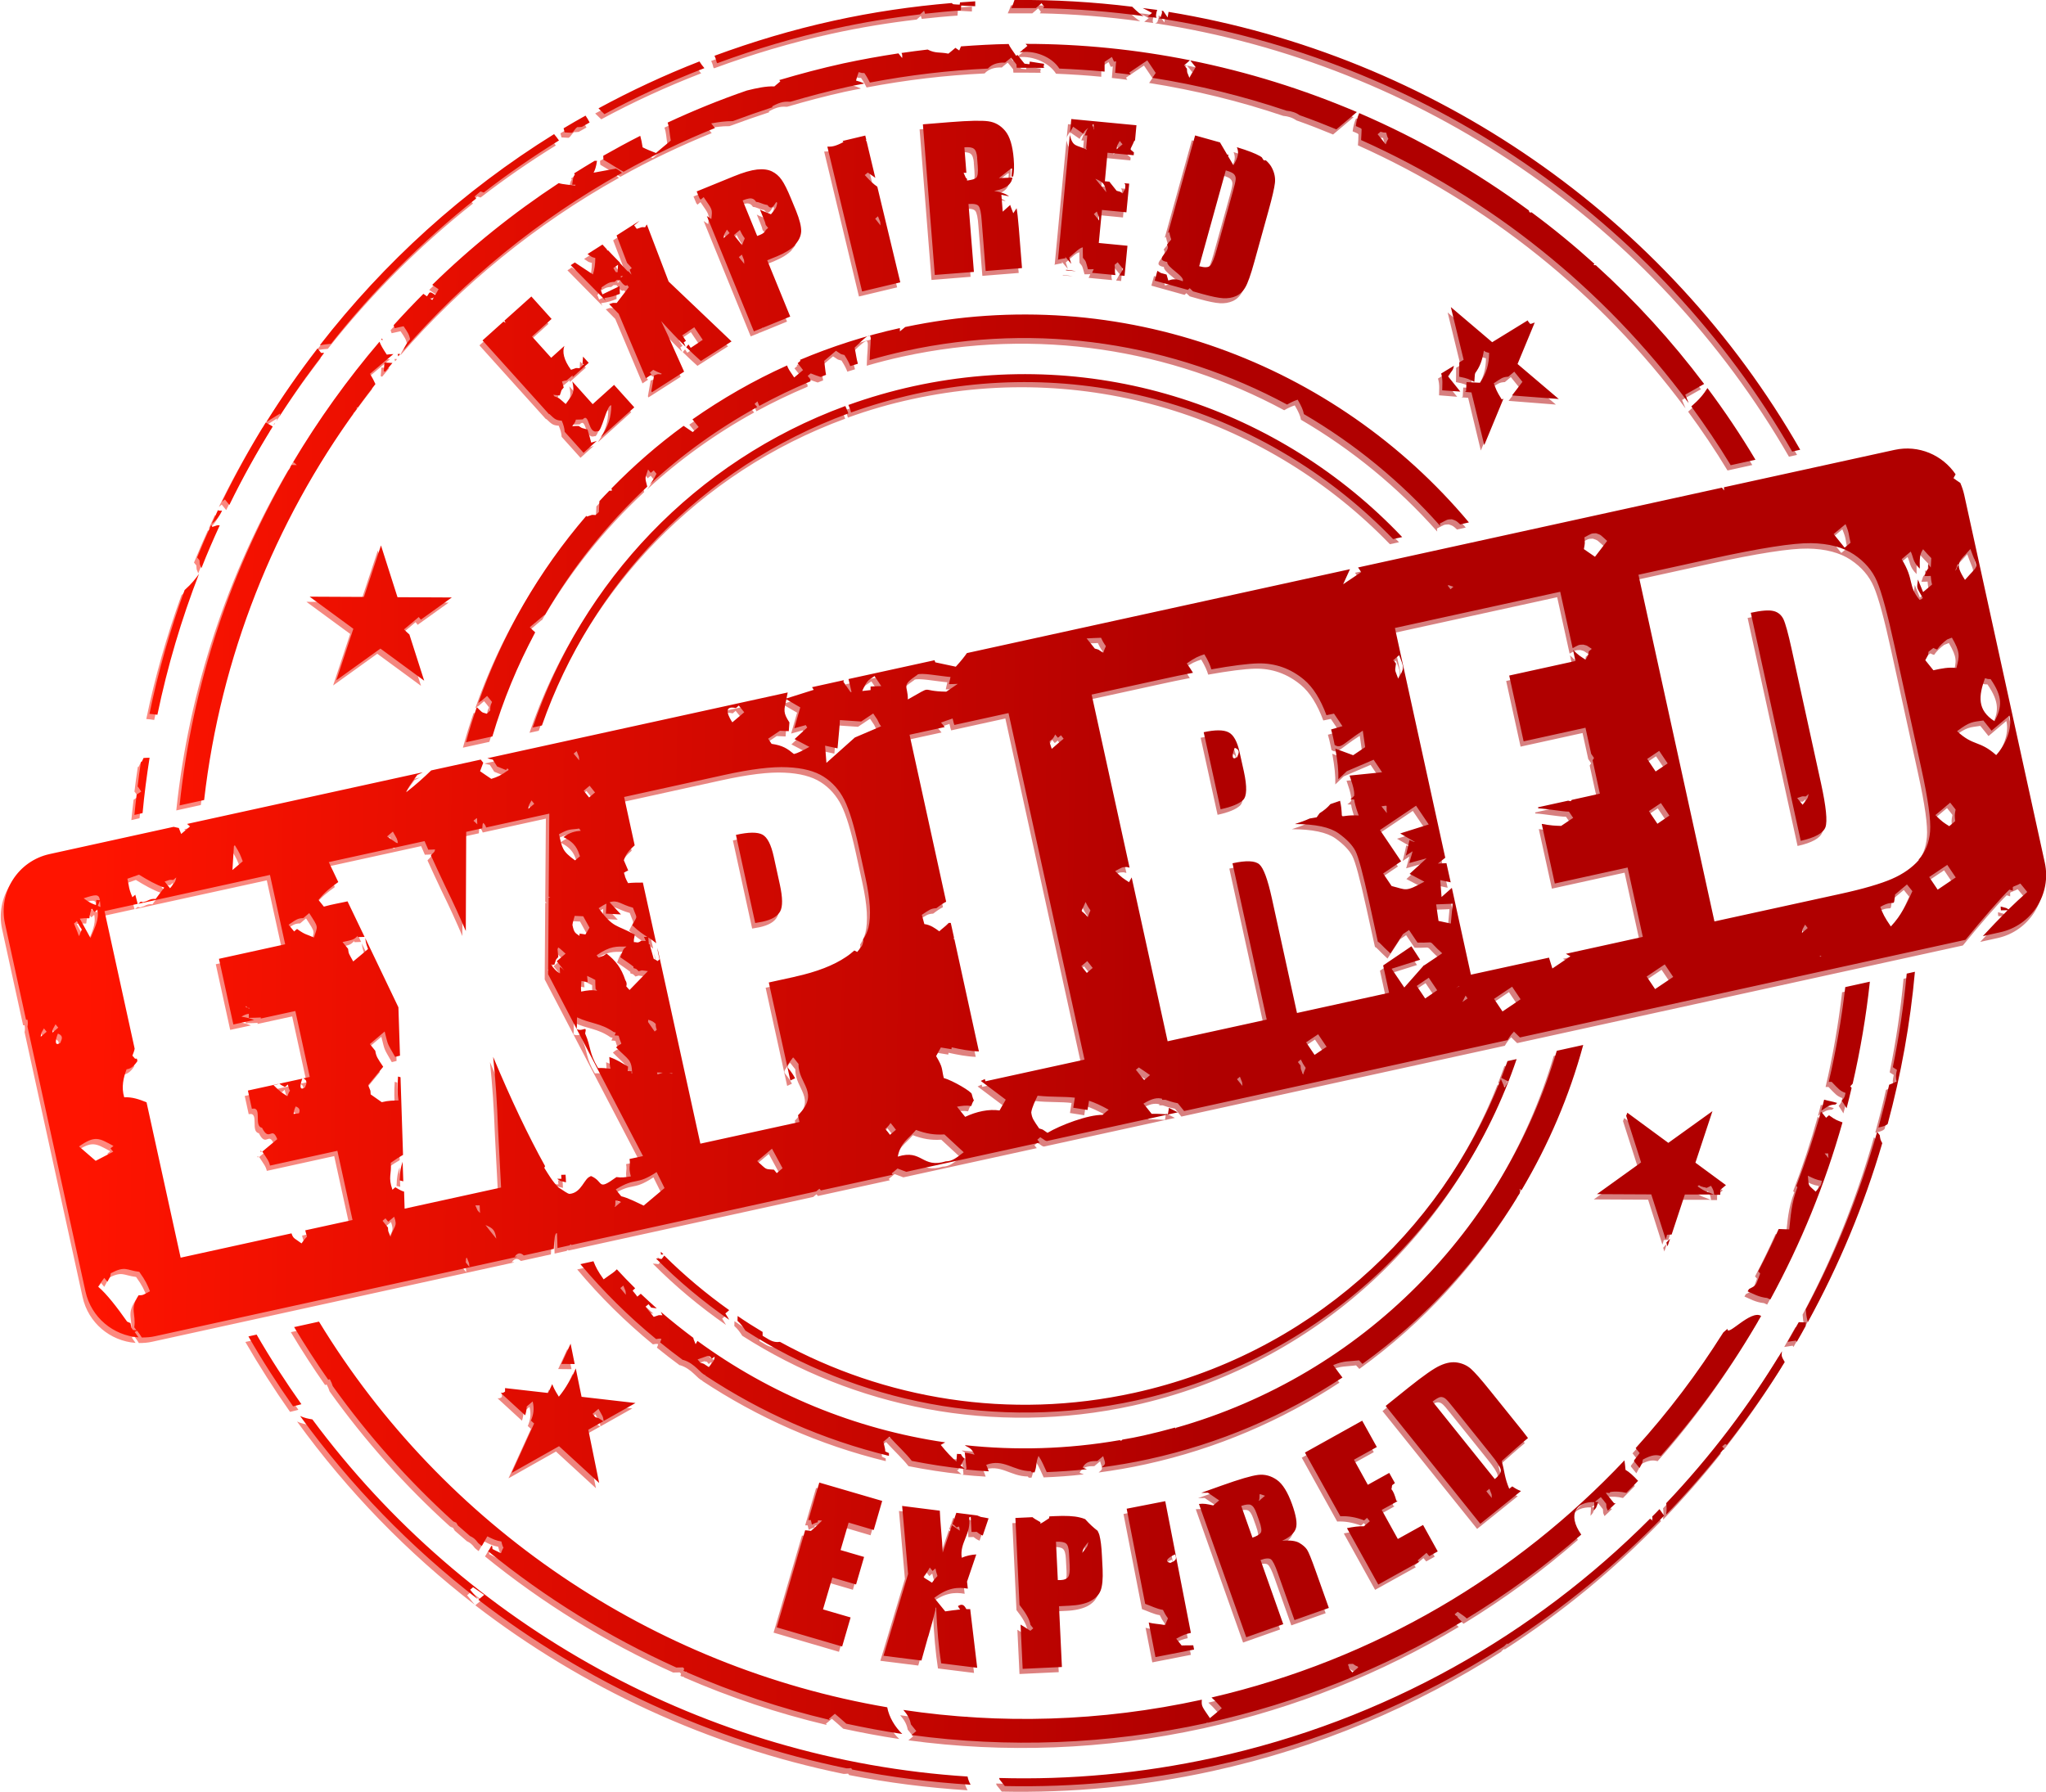 <?xml version="1.0" encoding="UTF-8"?><svg id="Layer_2" xmlns="http://www.w3.org/2000/svg" xmlns:xlink="http://www.w3.org/1999/xlink" viewBox="0 0 154.83 135.61"><defs><style>.cls-1{fill:url(#linear-gradient);opacity:.5;}.cls-1,.cls-2{stroke-width:0px;}.cls-2{fill:url(#linear-gradient-2);}</style><linearGradient id="linear-gradient" x1="551.16" y1="718.36" x2="633.89" y2="737.72" gradientTransform="translate(-685.94 -516.69) rotate(-12.36)" gradientUnits="userSpaceOnUse"><stop offset="0" stop-color="#ff1400"/><stop offset="1" stop-color="#b00000"/></linearGradient><linearGradient id="linear-gradient-2" x1="551.48" y1="718.04" x2="634.21" y2="737.39" xlink:href="#linear-gradient"/></defs><g id="Calque_1"><path class="cls-1" d="m59.91,18.91c.31-.32.46-.66.48-1.02.01-.37-.12-.89-.39-1.56l-.38-.92c-.27-.66-.51-1.14-.71-1.42-.2-.29-.45-.5-.74-.64-.29-.14-.67-.19-1.12-.14-.45.05-1.05.22-1.8.53l-2.77,1.13.21.51s.06.07.09.11c.08-.06.15-.13.23-.19.66.98.67.86.58,1.66-.16-.1-.26-.18-.34-.23l3.56,8.73.6-.24.07-.06s0,.02,0,.03l2.08-.85-1.74-4.26.74-.3c.6-.25,1.06-.53,1.36-.85Zm-5.39-.52c.07-.4-.02-.14.25-.63.07.09.14.17.2.26-.15.12-.3.25-.45.38Zm1.56,1.96c-.13-.17-.27-.34-.41-.51.07-.06.15-.12.23-.19.21.56.16.29.19.7Zm-.16-1.41c-.21-.25-.41-.51-.62-.77.15-.13.3-.25.45-.38.47.99.44.29.17,1.15Zm1.8-1.18h0c-.05.17-.2.3-.45.4-.06.02-.13.05-.21.08l-1.1-2.69c.36-.15.62-.19.77-.12.09.03.17.11.25.23.3.02.38.15.86.24.43.64.66-.58.73-.12-.09.4-.08.34-.47.82-.41-.19-.56-.2-.83-.36l.28.69c.08.18.13.34.16.48.06.07.12.15.18.22-.05.05-.11.09-.16.14Zm4.65-6.28l2.63,10.96,2.89-.69-1.74-7.24c-.29-.2-.52-.41-.95-.88.08-.07.15-.13.23-.19.23.16.42.28.57.4l-.66-2.76s-.04-.05-.06-.08c.01-.01.02-.02.04-.03l-.08-.34-1.72.41s.04.06.07.08c-.6.32-.88.35-1.2.35Zm3.83,5.27c.21.56.16.29.19.69,0,0,0,0,0,0-.14-.17-.27-.34-.4-.51.07-.06.15-.12.22-.19Zm-37.28,11.76c.18-.22.37-.44.55-.66-.2-.01-.41-.02-.61-.03-.01.22-.03.44-.05.65.04.01.07.03.1.04Zm14.37-14.07c-.44-.09-.88-.09-1.24-.2-3.45,2.27-6.66,4.85-9.57,7.7.16.11.32.22.48.33-.08.15-.17.29-.25.44-.5-.35-.4-.2-.63.1-.09-.06-.18-.13-.27-.19-.77.77-1.52,1.56-2.25,2.37.02.07.04.14.08.23.22-.05.45-.1.67-.15.32.47.43.63.49.99-.2.23-.37.46-.51.84,4.65-5.34,10.23-9.91,16.55-13.44-.16-.14-.31-.25-.46-.32-.56.1-1.12.21-1.69.31.11-.2.19-.45.26-.9-.06,0-.12,0-.18,0-.52.31-1.04.63-1.55.95.01.03.03.07.05.09-.14.21-.12.25-.2.77.08,0,.16,0,.25,0-.01.03-.02.06-.03.09Zm-10.8,8.66c-.06-.04-.12-.08-.18-.13.12,0,.18,0,.3-.09-.04.07-.08.14-.12.21Zm3.8,3.05l5.02,5.57s.03,0,.04,0c.41.39.49.47.93.5.15.34.21.6.22.84l1.43,1.59,1-.9c-.12.05-.25.08-.42.13-.08-.33-.17-.61-.28-.99-.58-.17-.32-.05-.67-.27-.17,0-.33,0-.5.02.2-.25.24-.3.29-.5.17,0,.35-.01.52-.02.52-.57.38,1.17,1.12.89.29.19.7-2.05,1.04-1.95-.01.86-.2,1.55-.75,2.35,0,.02-.02.04-.03.06l2.52-2.27-1.53-1.7-1.62,1.46-1.54-1.72s0,0,0,0c.2.87.03.99-.5,1.71-.52-.45-.46-.45-.84-.58-.03-.04-.06-.08-.09-.12.13.02.28.03.49.05.18-.52.05-.29.3-.6-.04-.15-.09-.31-.13-.46.09-.03.2-.06.35-.08.15-.12.3-.25.45-.38,0,.06,0,.11,0,.14l1.22-1.09-.43-.47c-.01.19-.03.38-.04.56.04,0,.08,0,.12,0-.1.1-.21.2-.34.32-.4-.02-.13-.05-.65.12-.56-.76-.67-1.37-.5-1.81l-1,.9-1.45-1.61,1.47-1.33-1.53-1.7-2.04,1.83c.04.07.08.13.13.19-.06-.03-.13-.08-.2-.12l-1.58,1.42ZM54.04,5.17c2.87-1.06,5.84-1.95,8.91-2.62,2.14-.47,4.28-.82,6.42-1.07.1-.09.21-.18.31-.28.03.07.05.15.07.23.9-.1,1.81-.19,2.71-.25,0-.12.02-.24.03-.37.35.02.71.04,1.06.06,0-.13,0-.25,0-.37-.38.02-.76.05-1.15.08,0,.06-.02.1-.03.17-.16,0-.32-.02-.48-.03-.05-.04-.09-.06-.13-.1-2.97.25-5.95.68-8.94,1.34-3.1.68-6.1,1.58-9,2.65.07.15.13.31.16.49.02.02.04.05.06.07ZM78.57.64c.07.08.13.17.2.25-.03.04-.05.08-.08.12,2.56.05,5.09.26,7.6.6-.28-.18-.4-.26-.86-.71,0,0,0,0,0,0-2.94-.36-5.92-.54-8.93-.5-.06.2-.14.41-.24.61.62,0,1.24,0,1.86,0,.15-.13.29-.24.43-.37Zm1.35,4.94c1.15.05,2.29.12,3.42.23,0-.23,0-.47,0-.74l.55-.37c.04.09.1.2.16.35.06,0,.11-.01.16-.02l-.07.87c.39.04.78.09,1.17.14l-.1-.16,1.36-.92.64.95c-.1.14-.18.26-.25.37,3.47.55,6.86,1.38,10.15,2.49.37.03.71.14.99.34.94.33,1.86.69,2.78,1.07.52-.44,1.04-.87,1.55-1.31-4.04-1.72-8.26-3.04-12.61-3.91.14.17.27.34.41.51-.16.27-.31.55-.47.82-.21-.56-.16-.29-.19-.7-.07-.09-.14-.17-.2-.26.15-.13.3-.25.44-.38-4.05-.81-8.22-1.23-12.44-1.24.04.05.09.1.13.15-.19.17-.39.33-.59.5,1.04-.21,2.41.29,3,1.21ZM15.2,60.91c1.24-10.8,5.3-20.97,11.55-29.59,0-.04-.01-.07-.02-.11.04,0,.07,0,.11-.01.43-.59.87-1.17,1.32-1.75-.1-.23-.23-.48-.41-.78.59-.5,1.18-1,1.77-1.49-.17,0-.34.02-.5.04-.32-.48-.47-.75-.55-.98-2.43,2.85-4.61,5.89-6.52,9.11.08.06.16.13.26.23-.12,0-.25,0-.39-.01-4.57,7.8-7.52,16.58-8.48,25.77l1.86-.41ZM88.08,20.18c-.09.43,1.38,1.11,1.17,1.49-.48-.21-.76-.17-1.09-.06-.04-.14-.09-.28-.13-.45-.58-.17-.32-.05-.67-.27-.01,0-.02,0-.03,0l-.2.73,2.51.7s.09-.09.14-.13c.09.09.17.17.25.24l.71.2c.69.19,1.21.3,1.57.32.36.02.68-.03.97-.16.28-.12.52-.34.7-.65.19-.31.42-.96.69-1.95l1.07-3.86c.29-1.04.45-1.75.49-2.12.04-.37-.03-.74-.21-1.1-.11-.22-.27-.42-.47-.6-.06,0-.12,0-.17-.01-.06-.09-.1-.16-.15-.23-.05-.03-.09-.06-.14-.09-.33-.19-.92-.42-1.74-.67.18.43.09.76-.26,1.37-.14-.23-.27-.47-.41-.7.01-.03.02-.06.04-.1-.03,0-.07,0-.1,0-.18-.31-.36-.62-.54-.92,0,0,0,0,0-.01l-1.89-.53-2.05,7.38s.06-.04.09-.07c.17.86.28.33-.17.96.4.5-1.09,1.13.04,1.32Zm4.44-6.9c.31.09.52.18.61.28.09.1.14.22.13.37,0,.15-.08.47-.22.97l-1.19,4.28c-.2.74-.38,1.17-.52,1.31-.14.14-.42.15-.83.04l2.01-7.25Zm-38.67-3.21c-.09-.11-.19-.23-.28-.35.55-.1,1.09-.18,1.63-.17.99-.37,1.99-.72,3-1.05,0-.03,0-.05-.02-.07.71-.38.97-.36,1.39-.35,1.43-.42,2.87-.8,4.35-1.13.4-.09.8-.16,1.2-.24,0-.01,0-.02,0-.03-.18-.08-.38-.15-.59-.21.05-.2.12-.42.2-.64.43.1,0,.04.43.07.18.26.31.5.42.72,2.99-.57,5.97-.92,8.93-1.06.27-.31.73-.48,1.3-.45.15-.13.3-.26.45-.37.14.17.28.33.41.51.01.15.01.21.02.25.71,0,1.41,0,2.12.01-.03-.01-.06-.03-.09-.04l.04-.27-1.08-.17-.03.21c-.12-.01-.24-.03-.37-.04-.18-.22-.36-.45-.54-.67-.03.03-.06.05-.09.08-.33-.49-.5-.71-.57-.9-1.2.02-2.4.09-3.61.18-.03.06-.07.15-.13.31-.1-.06-.19-.13-.29-.2-.18.15-.35.3-.53.44-.71-.14-.96,0-1.57-.31-.66.08-1.32.16-1.98.26.07.16.05.1.07.4-.1-.12-.19-.24-.29-.37-1.39.21-2.78.46-4.18.76-1.64.36-3.26.79-4.84,1.26.03.03.06.07.08.1-.15.13-.3.25-.45.38-.6-.03-1.36.13-2.08.31-2.06.71-4.05,1.52-6,2.43.15.41.13.74.24,1.36-.38.31-.75.63-1.12.94-.39-.15-.72-.29-1.01-.43-.05-.35-.11-.61-.18-.87-.95.48-1.88.99-2.8,1.51,0,.1,0,.2.02.3.61.35,1.06.67,1.52.91,2.22-1.24,4.54-2.35,6.94-3.32Zm22.57,3.68c.07-.34.09-.79.04-1.37-.08-.97-.29-1.67-.64-2.09-.35-.42-.77-.66-1.28-.73-.5-.07-1.45-.05-2.85.06l-2.1.17.9,11.4,2.96-.24-.41-5.14c.41-.03.67.02.77.16.11.14.19.51.23,1.12l.3,3.79,2.75-.22-.24-3.01c-.06-.75-.12-1.25-.17-1.52-.07.1-.15.23-.25.38-.15-.4-.21-.52-.23-.63l-.57.51-.1-1.28.58.12c-.24-.19-.6-.32-1.13-.41.64-.11,1.06-.33,1.26-.65.06-.09.1-.22.13-.36l-1.03.04.92-.72h.08c-.02.21-.03.42-.05.62.03,0,.06-.02.09-.03Zm-2.73-1.44l.05.63c.04.5,0,.8-.13.91-.11.09-.32.14-.58.18-.04,0-.06.01-.1.02v-.13c-.13-.11-.07-.05-.26-.46.07,0,.14,0,.21,0l-.15-1.93c.34-.03.58,0,.72.11.14.1.22.33.25.7Zm6.09,7.73c.12-.03.27-.06.6-.12-.01-.05-.02-.08-.04-.12.15.18.31.36.47.55-.05-.14-.1-.29-.16-.48.52-.44.75-.71,1.03-.77,0,.25,0,.51.01.79.26.3.21.27.38.87.15,0,.3,0,.44-.01-.04.09-.09.19-.13.28l1.77.17c-.08-.31,0-.31-.06-.78.08-.06.15-.13.23-.18.14.17.27.35.41.51-.09.16-.18.32-.27.48l.38.04.22-2.28-2.17-.21.24-2.5,1.85.18.21-2.17-.36-.03s.05.09.07.12c0,0,0,0,0,0,0,.11-.01.22-.02.33-.08.11-.13.21-.18.32-.25-.17-.13-.11-.46-.2-.19-.23-.37-.46-.55-.69l-.34-.03.21-2.16,1.98.19.02-.21c-.36-.35-.32-.05.04-.91.02.01.03.02.04.03l.11-1.18-4.93-.47-1.01,10.67Zm4.71-8.99c.07.09.13.17.21.26-.15.13-.3.26-.45.38.06-.4-.02-.14.24-.64Zm-1.99-1.29c0,.1.02.22.04.41h-.02c-.04-.16-.07-.27-.09-.36.02-.02.05-.03.07-.05Zm.44,7.33c-.14-.17-.27-.35-.41-.51.07-.06.15-.12.22-.19.21.57.16.29.18.71Zm.52-2.16c-.27-.34-.55-.68-.83-1.02.59.25.71.37.83,1.02Zm-1.75-4.42c.03-.13.14-.26.36-.43,0,.01,0,.02,0,.03-.12.14-.05.06-.24.52.06,0,.13,0,.19,0-.03.34-.06.68-.09,1.02.02,0,.05,0,.07,0-.01.02-.02.04-.04.07-.76-.38-1.03-.16-1.26-1.1.07-.4-.02-.14.25-.63.25.17.5.35.75.52ZM11.09,57.74c-.16,0-.31.01-.47.02-.04.11-.09.2-.14.29-.02,0-.03,0-.05-.01-.09.63-.19,1.27-.26,1.91,0,0,.02-.02.02-.03l.26.38-.34.23c-.06.51-.12,1.02-.17,1.54l.62-.14c.13-1.41.31-2.8.53-4.19Zm5.47-18.7c-.1,0-.19,0-.29-.01,0-.02,0-.05,0-.07-.17.36-.33.72-.49,1.08.3-.23.57-.54.78-.99Zm-1.72,4.76c-.31.42-.54.74-1.11,1.25-1.1,3.04-2,6.17-2.66,9.37.15.01.35.03.6.07.76-3.66,1.82-7.24,3.16-10.69Zm.16-.4c.43-1.1.9-2.18,1.39-3.25-.25-.01-.09-.03-.56.12-.03-.06-.06-.1-.09-.15-.37.81-.72,1.63-1.06,2.46.06.07.12.15.18.22.03.39-.02.18.14.59Zm2.12-4.8c.99-2.03,2.09-4.01,3.28-5.93-.17-.1-.34-.2-.53-.3-1.2,1.94-2.3,3.94-3.31,6,.07-.06.15-.12.22-.18.11.14.23.28.34.42Zm118.25-4.03l.62-.14C125.86,16.74,108.15,4.57,88.18,1.28l-.07.42-.33-.49s-.08-.02-.12-.02c.08.18-.07.39-.08.49-.07.05-.12.07-.17.08,20.01,3.08,37.8,15.16,47.97,32.81Zm-1.39,12.07c-.33-.09-.91-.05-1.73.13l3.78,17.26c1.08-.24,1.7-.58,1.87-1.03.16-.45.05-1.55-.33-3.3l-2.23-10.19c-.26-1.19-.47-1.94-.62-2.26-.16-.32-.4-.52-.73-.61Zm2.2,14.67c-.14-.17-.28-.34-.41-.51.52-.16.26-.13.65-.12.07-.06.15-.12.22-.19-.09.4-.08.34-.46.82ZM20.48,32.5s.01.01.02.02c.03-.05.06-.1.09-.15-.03.04-.07.08-.11.14Zm89.31-4.44l-.97.59c.14.49.08.83.08,1.27l1.37.11c-.32-.39-.63-.78-.94-1.17.37-.48.38-.44.46-.8Zm-81.2-1.97s.09.01.14.03c-.02-.05-.04-.08-.06-.12-.03.03-.05.06-.08.1Zm51.83-5.25l.77.07c-.21-.04-.45-.08-.75-.1,0,.01-.01.02-.02.03Zm-37.4-10.41s.07-.04.1-.06c.15-.2.21-.28.32-.37.11,0,.23,0,.36-.02.19-.11.38-.22.58-.33-.1-.19-.2-.37-.31-.52-.56.31-1.11.63-1.66.96.02.09.05.18.08.31.18.01.35.02.53.03Zm-22.12,21.47c.64-1,1.31-1.98,2-2.95,0,0,0-.01,0-.02.02-.01.03-.02.04-.03.44-.61.89-1.21,1.35-1.81-.08,0-.16,0-.23,0-.09-.11-.18-.22-.27-.34-1.38,1.79-2.68,3.65-3.87,5.57.35-.22.7-.44,1.05-.65-.02.09-.04.16-.05.22Zm8.95-4.74c.02.06.03.12.05.19.05-.06.1-.12.15-.18-.07,0-.13,0-.2,0Zm5.95-11.75c-.04-.05-.09-.1-.13-.16.15-.12.3-.25.45-.38.09.03.17.06.25.08,1.82-1.41,3.72-2.72,5.69-3.94-.12-.17-.24-.33-.37-.48-6.88,4.27-12.86,9.71-17.73,15.98.28-.05.57-.09.85-.11,3.21-4.06,6.89-7.76,10.99-11ZM86.59,1.65c.23.03.46.06.69.09-.09-.09-.04-.37.04-.6-.37-.06-.73-.1-1.1-.14.24.12.48.24.71.37-.11.09-.23.19-.35.29Zm-33.54,3.89c-.14-.16-.26-.32-.37-.5-2.64,1.03-5.19,2.22-7.64,3.55.15.14.3.29.46.44,2.42-1.31,4.95-2.47,7.56-3.48Zm-9.79,14.71l-.32.21,2.65,2.69c-.04-.07-.08-.14-.11-.2.64-.1.71-.15,1.18-.32,0-.2-.02-.39-.03-.58-.43.2-.86.42-1.29.62,0,0,0,0,0,0-.05-.11-.09-.23-.15-.38h.08s0-.15,0-.15c.46-.31.59-.41.99-.42.06-.05.11-.09.17-.14.08,0,.15,0,.23,0,.17.26.43.55.55.38.04.05.09.11.13.16-.31.4-.62.8-.93,1.2-.37-.01-.17-.04-.57.09l.72.73,2.06,4.88.42-.28s-.08-.1-.12-.15c.08-.07.17-.14.25-.21.19.1.4.2.64.29,0,.02-.02.03-.03.05-.36-.01-.18-.04-.54.08l-.21,1.19.04.09,2.44-1.56-.77-1.72c-.32-.75-.65-1.46-.97-2.11.66.73,1.27,1.37,1.85,1.94-.05-.13-.09-.25-.14-.34.06-.04.11-.07.17-.11l-.28-.42.91-.62.64.95-.91.61-.17-.26c-.04.05-.1.13-.17.21.39.38.76.73,1.11,1.04l2.32-1.48-4.76-4.53-1.65-4.32c-.04.06-.09.12-.13.21-.36-.01-.12-.05-.63.12-.07-.09-.13-.17-.2-.26.14-.11.27-.23.41-.35l-1.74,1.11.79,2.07c.11.12.23.26.36.4-.05.04-.1.09-.16.13l.14.37c-.08-.09-.17-.18-.25-.27-.01,0-.02.02-.03.03l-.61-.65s.01-.01.02-.02c-.07-.07-.14-.14-.22-.22-.29-.29-.52-.54-.71-.74,0,.02,0,.04,0,.06-.03-.03-.05-.06-.08-.09.02,0,.04.01.05.02-.15-.16-.28-.3-.37-.4l-1.13.72c.44.28.22.19.59.3,0,.45-.06.85-.18,1.24l-1.38-.92Zm3.63,1.04s-.08.07-.12.1c-.01,0-.03,0-.04.01,0-.04,0-.08,0-.12h.17Zm-.73-.61c.15-.1.26-.18.36-.24l-.03.56s-.08,0-.13,0c-.09-.13-.15-.23-.2-.32,0,0,0,0,0,0Zm88.86,81.27c.22-.03.42-.06.64-.1.02.04.04.06.06.1.23-.39.45-.79.67-1.19,0-.09.01-.19.02-.28-.18,0-.37-.02-.54-.03-.28.5-.56,1-.85,1.5Zm2.55-17.49c.53-.36.64-.46,1.07-.47.05-.04.09-.08.14-.12-.38-.12-.68-.17-.99-.25-.07.28-.14.57-.22.85Zm-5.45,13.48c-.04.06-.07.13-.11.19.43.18.85.44,1.48.5.1.05.17.08.24.11,2.31-4.23,4.14-8.72,5.46-13.4-.36-.14-.49-.15-1.02-.54-.08.07-.15.12-.22.19-.13-.16-.26-.32-.39-.48-.53,1.91-1.15,3.79-1.86,5.64.03.03.05.07.08.1-.47,1.21-.51,2.22-.62,3.19-.24-.01-.52-.02-.8-.03-.48,1.08-1,2.15-1.55,3.2.05.05.1.1.15.17-.07.17-.13.34-.19.51-.15.45-.28.46-.65.66Zm5.99-10.26c0,.09,0,.21.02.37-.1-.12-.2-.24-.29-.36.09,0,.18,0,.27,0Zm-1.55,1.69c.41.2.67.33,1.07.39-.08.4-.08.34-.47.82-.57-.55-.52-.31-.59-1.21Zm6.44-8.21c.08.06.18.12.31.2-.09.45-.09.42-.04.89-.19.1-.37.17-.55.24-.24,1.09-.52,2.17-.81,3.24.39-.09.54-.13.7-.27,1.01-3.75,1.71-7.6,2.06-11.52l-.62.14c-.22,2.39-.58,4.75-1.05,7.08Zm-1.74-6.47l-1.86.41c-.28,2.42-.7,4.82-1.25,7.17.07,0,.14,0,.22,0,.53.55.63.69,1.05.84-.07.32-.08.35-.28.59.16.25.28.43.36.57.13-.51.26-1.02.38-1.54-.03-.04-.06-.08-.1-.12.06-.07.12-.14.18-.2.58-2.53,1.02-5.1,1.3-7.71Zm-38.42,33.23l-4.33,2.41,2.68,4.83c.6-.03,1.2.08,1.8.31.08-.06.15-.13.22-.19.07.09.14.17.21.26-.15.13-.3.25-.45.38-.38-.02-.83.05-1.28.14l2.37,4.27,3.08-1.71s-.07-.08-.1-.12c.23-.19.45-.38.68-.57.07.09.14.17.21.25l.64-.36-1.11-2-1.91,1.06-1.22-2.2,1.2-.67s-.05-.03-.09-.04c-.13-.44-.22-.69-.38-.88.02-.05.02-.08.06-.29.07-.06.14-.11.21-.16l-.43-.77-1.62.9-1.05-1.9,1.73-.96-1.11-2Zm12.19.84l-2.51-3.12c-.68-.85-1.16-1.39-1.44-1.64-.28-.25-.62-.41-1.02-.48-.39-.07-.83,0-1.31.22-.48.21-1.27.77-2.4,1.67l-1.73,1.39,7.16,8.92,2.92-2.35c.06-.05.11-.09.16-.13-.18-.06-.39-.16-.66-.35-.08.06-.15.12-.23.18-.36-.85-.34-1.29-.57-2.1.58-.52,1.44-1.29,1.99-1.74-.11-.15-.24-.31-.37-.48Zm-2.38,5.01c-.13-.17-.27-.34-.41-.51.08-.06.15-.12.23-.19.21.57.16.29.18.71Zm.23-1.43l-4.71-5.87c.25-.2.45-.31.58-.33.13-.02.26.02.38.11.12.09.34.34.66.75l2.78,3.46c.48.59.73.99.76,1.19.03.2-.12.43-.45.7Zm-24.14-3.92s0,.06.01.11c-.02-.03-.05-.06-.07-.09-.79.22-1.58.42-2.38.6-.53.12-1.06.22-1.6.32-.03.03-.07.06-.1.09-.03-.02-.07-.04-.1-.05-3.96.69-7.9.79-11.73.38.04.03.07.05.12.08.4.19.46.31.63.64-.2-.06-.44-.11-.74-.16.04.41.08.81.13,1.22-.02.02-.04.04-.07.06.58.06,1.17.11,1.75.14-.06-.18-.12-.35-.19-.49,1.33-.5,2.03.47,3.38.48.02.03.05.06.07.09.07,0,.14,0,.21,0,.2-.55.08-.74.3-1.25.25.38.43.8.62,1.23,1.01-.04,2.03-.11,3.04-.23-.11-.04-.21-.08-.32-.12.28-.58.88-.48,1.11-.5.15-.12.29-.25.44-.37.22.66.18.58-.11.85,1.18-.16,2.37-.36,3.55-.62,5.39-1.18,10.32-3.32,14.67-6.18-.17-.21-.33-.44-.7-.94.83-.35,1.21-.27,1.96-.37.08.09.17.18.25.27,4.83-3.48,8.87-7.9,11.91-12.93,0-.1,0-.21-.02-.32.06.02.11.06.16.08,2.03-3.41,3.61-7.1,4.66-10.96l-2,.44c-3.99,13.44-14.6,24.52-28.84,28.54Zm37.21-13.7l.19-.57c-.1.09-.2.19-.28.29l.09.28Zm8.66,7.94c-2.5,4.13-5.43,7.99-8.76,11.5.03.23.05.48,0,.81,0,.01.01.02.02.03,1.53-1.59,2.99-3.25,4.36-4.98-.05-.05-.1-.09-.15-.15.08-.07.15-.13.23-.19.04.02.09.05.13.07,1.57-2.01,3.04-4.1,4.37-6.27-.25-.43-.26-.45-.21-.81Zm-79.03-2.67c0,.11,0,.23-.01.37.24.21.43.47.6.74,8.46,5.41,18.98,7.6,29.55,5.29,13.94-3.05,24.54-13.21,28.81-25.84l-.69.15c-.15.43-.31.85-.47,1.27.17.09.34.17.51.26-.12.22-.17.34-.26.48-.09-.22-.19-.44-.28-.65-4.56,11.64-14.65,20.87-27.75,23.75-9.47,2.08-18.91.47-26.81-3.86-.55.09-.86-.21-1.31-.46,0-.1,0-.19,0-.29-.64-.38-1.27-.78-1.88-1.2Zm-23.97-52.7l2.34-1.68-4.11-.02-1.25-3.92-1.29,3.9-4.11-.02,3.31,2.43-1.29,3.9,3.34-2.4,3.31,2.43-1.12-3.5c-.11-.09-.23-.21-.41-.38.38-.31.75-.63,1.12-.94.05.06.11.13.16.2Zm89.94,66.12s.04-.06.06-.09c.38-.07.8-.04,1.21.06.3-.3.6-.6.9-.91-.34-.37-.66-.67-.95-.83-.02-.26-.05-.5-.08-.72-8.16,8.65-18.85,15.07-31.25,17.95.24.21.49.47.78.81-.3.25-.6.51-.9.76-.57-.85-.66-.88-.61-1.39-.01,0-.02,0-.03,0-7.64,1.67-15.26,1.86-22.56.77.29.33.5.67.57,1.09.14.17.28.34.41.51-.12.1-.24.2-.36.3,7.25.98,14.78.74,22.33-.91,7-1.54,13.49-4.17,19.32-7.67-.09-.09-.2-.19-.32-.31,0-.02,0-.04,0-.06-.06-.04-.11-.07-.16-.11-.02-.03-.04-.05-.07-.08.08-.07.15-.13.23-.19.3.21.52.34.68.51,3.08-1.88,5.98-4.01,8.66-6.35-1.1-1.57-.33-2.51.99-2.46-.01.22-.03.43-.04.64.26-.32.11-.08.34-.64-.08,0-.17,0-.25-.01.15-.12.29-.25.44-.36.14.17.28.33.41.51.03.36-.02.2.12.52.2-.19.4-.37.59-.56-.04,0-.08,0-.12-.01-.21-.25-.41-.52-.62-.77.02,0,.04-.01.06-.02.07,0,.13.01.21.02Zm-19.46,13.56c-.09-.11-.18-.23-.27-.34.01,0,.03,0,.04,0-.03-.09-.06-.17-.09-.25.02-.02.04-.03.06-.05.1,0,.21,0,.31-.01.24.15.2.15.33.18.02.03.05.06.08.09-.15.12-.3.25-.45.38Zm-52.68-31.32c1.7,1.71,3.56,3.26,5.53,4.63-.07-.12-.15-.27-.29-.48.1-.08.2-.16.29-.25-1.74-1.24-3.39-2.62-4.91-4.13-.06.08-.12.16-.2.26-.14-.03-.29-.03-.43-.04Zm-27.4,5.18c.82,1.37,1.68,2.7,2.59,4,.04-.01.08-.03.12-.04.1.18.17.35.22.52,2.68,3.75,5.74,7.17,9.12,10.23.06.03.14.07.23.1.08.17.12.16.11.2.31.27.62.54.93.81.22.1.39.22.61.52.09.08.18.16.28.23.14-.24.28-.49.42-.73.4.2.66.33,1.06.4.2.87.25.09-.03.89-.22-.11-.43-.22-.64-.33-.04-.51-.09-.15-.33.17,4.34,3.53,9.13,6.49,14.24,8.79.14,0,.31,0,.51-.01.03.04.06.07.09.11-.02.05-.04.1-.05.15.05.02.1.04.16.07.02,0,.04-.01.06-.02.02.02.04.05.06.07,3.47,1.51,7.08,2.72,10.8,3.6-.02-.03-.05-.06-.07-.09.15-.12.3-.25.45-.38.34.29.59.5.86.75,1.4.3,2.81.57,4.24.78-.56-.54-1-1.27-1.14-2.02-17.78-3.03-33.58-13.7-43-29.19l-1.86.41Zm25.81-2.93c-.47-.46-.93-.94-1.38-1.43-.27.28-.29.24-1,.76-.46-.65-.59-.92-.77-1.37l-.99.22c1.73,2.07,3.66,3.97,5.73,5.67.14-.03.28-.05.4-.02-.02.1-.06.19-.1.27.56.46,1.14.9,1.72,1.33.01,0,.03,0,.04,0,.9.27,1.31,1.06,1.69,1.16.01.01,0,.02-.04.01,4.23,2.8,8.93,4.88,13.91,6.09,0-.07,0-.14-.01-.21-.12-.05-.21-.09-.28-.13.01-.17-.05-.31-.14-.73.15-.12.3-.25.45-.38.63.69,1.24,1.24,1.7,1.83,1.32.26,2.66.47,4.01.61-.12-.1-.24-.2-.35-.3.24-.08-.03.13.32-.48-.3-.32-.03.02-.27-.35-.1,0-.2,0-.29-.01-.02.2-.03.39-.04.59-.37-.33-.73-.7-1.19-1.27.13-.07.24-.13.34-.19-6.84-1-13.27-3.67-18.75-7.68-.05.08-.09.16-.14.25-.15-.4-.17-.38-.17-.48-.84-.63-1.66-1.28-2.46-1.97.03.07.06.15.12.26-.39-.01-.13-.05-.66.12-.2-.25-.41-.51-.62-.77.08-.06.15-.13.23-.19.06.09.13.17.2.26.2.03.33.05.42.06-.41-.36-.81-.74-1.21-1.11-.09.07-.18.15-.26.22-.43-.61-.44-.35-.16-.64Zm5.47,5.13c.07.01.14.03.21.04.04.05.09.11.13.17.05-.04.11-.09.16-.13.02,0,.04,0,.06,0-.07.32-.09.3-.45.76-.51-.32-.25-.21-.64-.33-.07-.08-.14-.17-.21-.25.25-.09.49-.17.74-.26Zm-6.17-4.63c-.14-.17-.28-.34-.42-.51.08-.06.15-.12.23-.19.21.57.16.29.19.7Zm94.89-12.08c-.07-.08-.14-.17-.2-.25-1.32,4.67-3.13,9.18-5.4,13.43.04.29.02.5.16.96,2.35-4.28,4.25-8.82,5.63-13.54-.14-.25-.15-.29-.19-.6Zm-21.46-65.84c-.06,0-.13-.02-.21-.02.02-.03.06-.06.08-.09-1.53-1.38-3.11-2.68-4.76-3.9-.14.05-.19-.02-.2-.14-3.98-2.93-8.29-5.41-12.84-7.37-.12.26-.21.58-.26.98.39.18.35.13.44.23,0,.28-.02.55-.04.83,9.77,4.38,18.35,11.22,24.79,19.91-.09-.21-.18-.43-.26-.64.48-.27.96-.54,1.43-.81-2.45-3.26-5.19-6.25-8.18-8.97Zm-15.92-9.15c-.2-.26-.41-.51-.62-.77.08-.06.15-.12.22-.19.43.1,0,.04.43.07.21.87.25.09-.04.89Zm28.4,88.67c-.77-.51-2.61,1.65-2.54.97-.1.09-.21.19-.32.28-1.95,3.1-4.17,6.03-6.63,8.75.1.13.2.25.3.38-.14.18-.28.37-.42.55,0,.02,0,.04,0,.07.14.17.27.34.41.51.25-.49.18-.23.25-.64.72-.38,1-.37,1.36-.28,2.89-3.27,5.43-6.83,7.6-10.6Zm-15.3-69.39l-3.13-2.66,1.3-3.14s-.12.04-.28.1c-.02,0-.05,0-.07,0-.06-.08-.12-.16-.19-.24.02-.02.04-.04.07-.05l-2.75,1.69-3.13-2.66.97,3.99-.33.2c0,.34,0,.69-.01,1.08.68.13.72.19,1.15.39.01-.22.03-.44.05-.66.37-.45.56-1.01.67-1.7.18.13.1.08.4.17-.01.83-.19,1.5-.69,2.26l-1.03-.05-.04.7s-.07.03-.1.04l.51.04.96,3.99,1.45-3.51s-.08.03-.13.05c-.41-.65-.41-.73-.6-1.22.57-.38.67-.48,1.1-.5.15-.13.3-.25.45-.38.21.25.41.52.62.77-.26.34-.53.69-.79,1.03l3.56.28Zm14.87,4.58c-1.12-1.88-2.33-3.68-3.63-5.42-.27.45-.63.88-1.22,1.39,1.05,1.43,2.05,2.91,2.98,4.45l1.86-.41Zm-92.52,20.27l.69-.15c3.74-10.7,12.1-19.55,23.19-23.62-.07-.19-.15-.39-.23-.56-11.38,4.18-19.92,13.31-23.66,24.33Zm28.81-25.84c-1.69.37-3.34.85-4.93,1.42.09.19.16.38.2.57,1.57-.57,3.19-1.04,4.86-1.4,13.6-2.98,27.13,1.63,36.16,10.98l.69-.15c-9.17-9.68-23.03-14.47-36.98-11.42Zm39.86,10.38c.55-.28.48-.3.88-.31.33.11.34.12.63.39l.66-.15c-10.08-12.03-26.3-18.24-42.66-14.79-.13.11-.27.22-.4.33,0-.1,0-.18,0-.25-2.64.58-5.17,1.4-7.57,2.41.02.02.03.04.05.06-.07.06-.15.13-.22.19.14.17.28.34.41.52-.23.19-.45.38-.67.56-.32-.47-.46-.66-.54-.91-2.54,1.14-4.93,2.52-7.16,4.09.16.19.31.38.47.58-.15.13-.3.25-.45.38-.23-.16-.46-.32-.69-.47-1.96,1.43-3.78,3.02-5.46,4.74,0,.04.02.07.06.17h-.21c-.25.25-.5.52-.75.79l-.04.82c-.08.07-.16.15-.25.23-.4-.01-.13-.05-.66.12-.02-.02-.02-.04-.04-.06-3.58,4.16-6.36,8.98-8.18,14.18.11-.1.19-.17.23-.17.15-.13.29-.25.44-.38.13.15.25.3.37.46-.01.03-.02.06-.03.09-.09.15-.11.34-.1.56-.09.08-.17.16-.26.25-.45-.12-.33-.09-.74-.48-.01,0-.02,0-.03.01-.3.87-.57,1.74-.81,2.63l2-.44c.81-2.74,1.9-5.37,3.24-7.88-.11-.09-.23-.21-.41-.39.38-.31.75-.63,1.12-.94,0,0,.01.02.02.02,2.08-3.59,4.69-6.87,7.75-9.72-.21-.76-.15-.62.06-1.3.07.09.14.17.2.26.08-.06.15-.13.23-.19.07.09.14.17.21.26-.19.36-.23.47-.51.8,2.44-2.25,5.17-4.22,8.13-5.85-.07-.08-.13-.16-.19-.24.07-.06.14-.13.22-.19.07.19.11.28.14.34,1.25-.68,2.54-1.3,3.87-1.86,0-.05,0-.1,0-.15-.07-.08-.14-.17-.21-.25.08-.06.15-.13.23-.19.25.1.5.19.75.27.14-.05.27-.11.41-.16-.06-.28-.08-.62-.15-1.06.3-.25.59-.5.9-.76.5.32.25.21.64.32.25.39.37.64.44.84.19-.06.39-.12.58-.18-.11-.37-.14-.71-.25-1.22,1.61-1.54,1.18-1.06,1.14.95.89-.26,1.79-.49,2.71-.69,10.19-2.23,20.34-.54,28.88,4.06.27-.16.53-.28.8-.37.28.48.42.8.47,1.09,3.85,2.25,7.33,5.1,10.31,8.46,0-.06-.01-.12-.02-.21Zm-65.81,62.09l-.7,1.53c.28,0,.62,0,1.01.01l-.31-1.54Zm27.06,22.19c.23-.79.43-1.53.6-2.25.07,1.66.2,3.08.38,4.25l2.73.34-.53-4.44c-.1,0-.19,0-.29,0-.1-.15-.22-.5-.64-.23.04.08.1.17.17.26-.35.03-.72.08-1.13.14-.27-.34-.55-.68-.83-1.02,1-.77,1.79-.84,2.54-.7l-.06-.53.7-2.06c-.36.02-.73.09-1.1.25-.18-1.13.74-1.8.56-3.05.04-.02.08-.03.12-.05.02.38.04.77.06,1.15.13,0,.26,0,.39-.01.15.12.26.2.46.28l.44-1.3c-.2-.04-.39-.08-.59-.11-.07-.03-.16-.06-.27-.11l-1.58-.2-.14.4s0,0,.01-.01c.01.02.02.04.03.05-.02,0-.04,0-.06,0l-.14.42c.17.07.1.03.31.24.08-.03.14-.06.2-.07.02.08.04.16.05.31-.19-.14-.39-.27-.59-.41l-.7,2.07c-.02-.48-.06-1-.11-1.57-.06-.75-.1-1.28-.11-1.6l-2.85-.36.45,5.15-1.86,6.19,2.87.36.51-1.82Zm.12-5.25c.07.09.14.17.21.26.07-.07.14-.12.22-.19.18.92.3.26-.26,1.08-.97-.65-.66-.18-.17-1.15Zm6.87,4.31l.16,3.36,2.97-.14-.22-4.6.8-.04c.65-.03,1.17-.15,1.56-.34.39-.2.66-.47.79-.81.13-.34.18-.88.15-1.6l-.05-1c-.03-.71-.1-1.24-.19-1.58-.03-.12-.09-.23-.14-.34-.3-.23-.61-.51-.94-.88-.13-.05-.26-.1-.41-.13-.44-.11-1.07-.14-1.87-.1l-.42.02s0,.08-.02.14c-.32.21-.5.34-.66.41,0-.04,0-.07.01-.11-.3-.17-.48-.27-.61-.38l-1.29.06.31,6.58c.42.54.76,1.06.83,1.51.07.09.14.17.21.26-.08.07-.15.13-.23.19-.26-.17-.5-.33-.74-.47Zm5.13-6.24c-.08.4-.08.34-.46.82.08-.4.08-.34.46-.82Zm-2.45-.01c.38-.02.64.03.77.14.13.11.2.36.22.75l.05.94c.02.42-.02.7-.12.84-.1.14-.29.21-.56.23-.06,0-.13,0-.22,0l-.14-2.9Zm7.02,6.11l.51,2.62,2.92-.57-.06-.32c-.29,0-.59,0-.88.01-.14-.17-.28-.34-.41-.51.46-.27.8-.38,1.11-.44l-1.94-9.97-2.92.57,1.4,7.2c.44.15.86.38,1.35.46.47.99.45.29.17,1.15-.44-.09-.88-.09-1.25-.2Zm1.99-5.15c.25.5-.23.55-.34.64-.62-.11,0-.5.34-.64Zm-46.61-8.19l3.03,2.78-.82-4.03,1.14-.64c-.45-.29-.23-.19-.61-.3-.07-.09-.14-.17-.21-.25.15-.13.3-.26.45-.38.32.58.34.55.39.92l2.41-1.36-4.08-.47-.44-2.15c-.24.6-.73,1.47-1.28,2.14-.32-.51-.39-.67-.5-.95l-.31.67-3.26-.37v.26c-.09.08-.18.12-.33.1l1.85,1.7c.07-.21.11-.42.12-.67.15-.12.3-.25.45-.38.14.56.06,1-.13,1.45l.24.22-1.7,3.74,3.58-2.02Zm22.47,10.47l.61-2.09-1.78-.52.61-2.08,1.9.56.64-2.2-4.76-1.39-.83,2.84c.06,0,.13,0,.19,0,.03.11.05.23.08.34.6-.31.37-.04.47-.32.1,0,.2.01.3.02-.24.25-.51.5-.84.78-.14-.03-.29-.03-.44-.05l-2.15,7.35,4.95,1.45.64-2.2-2.09-.61.71-2.41,1.78.52Zm25.95-6.1l3.58,10.09,2.8-.99-1.72-4.86c.39-.14.65-.15.79-.05.14.11.31.45.51,1.02l1.27,3.58,2.6-.92-1.01-2.84c-.31-.87-.52-1.39-.64-1.57-.12-.18-.31-.35-.58-.51-.27-.16-.71-.22-1.31-.16.59-.27.94-.59,1.05-.96.11-.36.01-.96-.29-1.8-.33-.92-.71-1.54-1.15-1.85-.44-.31-.92-.44-1.42-.38-.51.06-1.42.33-2.74.8l-1.57.56c.15,0,.31,0,.51-.01.29.19.56.39.85.58-.15.12-.3.25-.45.38-.45-.1-.71-.16-1.08-.11Zm5-.62c-.15.12-.3.25-.45.38.11-.62-.14-.56.45-.38Zm-1.07.7c.16.06.3.27.42.61l.21.59c.17.47.21.78.11.91-.1.13-.3.25-.62.37l-.85-2.4c.32-.12.57-.14.73-.08Zm-44.64-18.95c.07-.01.13-.02.18-.03-.06-.06-.13-.13-.19-.19,0,.07,0,.15.01.22Zm74.94-4.56l1.08,3.4c.05-.12.08-.24.1-.34.12-.02.24-.02.35-.02l1-3.03h2.2c-.54-.24-.61-.17-1.24-.62.04-.03.08-.06.12-.09.15.1.12.09.29.13,0,.01.02.02.03.03,0,0,.02-.01.02-.02.06.01.13.04.24.07.11-.05.22-.11.33-.16.18.32.2.35.24.68h.46c0-.11,0-.22,0-.37.14-.12.28-.24.43-.36l-2.31-1.7,1.29-3.9-3.34,2.4-3.1-2.28c-.03.08-.06.15-.09.23l1.13,3.53-3.34,2.4,4.11.02Zm23.4-53.84c-.18-.12-.36-.24-.53-.37.06-.1.11-.19.16-.29-.99-1.46-2.79-2.25-4.61-1.85l-12.91,2.83s0,.1.01.24c-.05-.07-.11-.14-.16-.21l-27.54,6.04.24.35-1.36.92.52-1.14-28.99,6.35c-.17.25-.43.58-.84,1.03l-1.55-.33c-.02-.06-.04-.11-.06-.16l-6.49,1.42s-.01,0-.02.01c.08.33.16.65.23.98h-.08s-.53-.77-.53-.77c0-.04.01-.09.02-.13l-2.4.53.13.2-2.06.65c.03-.13.06-.28.09-.45l-22.73,4.98c.15.04.28.08.41.1.11.17.22.35.33.52.22.09.44.18.67.27.04-.05.08-.09.11-.13.03.04.07.08.1.12-.62.44-.85.53-1.32.68-.29-.19-.57-.39-.85-.58.08-.21.16-.42.24-.64-.07-.08-.13-.16-.19-.24l-3.75.82c-.58.56-1.19,1.11-1.89,1.65.02-.16.35-.65.84-1.31.14-.06.28-.13.42-.2l-17.84,3.91c.06.05.13.11.22.19-.22.19-.45.38-.67.57-.13-.35-.16-.38-.17-.44l-.4-.09-9.38,2.06c-2.39.52-3.9,2.88-3.38,5.28l1.59,7.27s.07,0,.11,0c.04.21.03.37,0,.52l4.39,20.05c.43,1.96,2.1,3.33,4.01,3.47-.1-.14-.19-.27-.29-.41.07-.03.13-.05.19-.09.15.2.26.36.35.51.34,0,.68-.02,1.02-.1l27.37-6s0-.01,0-.02c-.06,0-.12,0-.17,0,.25-.34.47-.29.69-.09l2.27-.5c.03-.65.07-1.24.24-1.18.02.37.03.75.04,1.12l.9-.2s.07-.06.11-.09c.02.02.03.04.04.06l18.54-4.06s0,0,0-.01c.08-.07.15-.13.23-.19.04.04.07.09.11.13l5.44-1.19s-.05-.07-.08-.1c.15-.12.3-.25.44-.37.2.07.42.16.66.25l10.1-2.21c-.06-.07-.12-.15-.18-.22.07-.06.15-.12.22-.19.43.27.31.24.5.29l9.91-2.17-.67-.34-.08.49c-.4-.02-.79-.05-1.23-.04-.2-.25-.41-.51-.61-.77.69-.42,1.06-.46,1.42-.37,0,.03-.01.05-.02.08.09,0,.18,0,.27,0,.25.08.53.19.93.26.16.2.32.4.48.59l24.48-5.36c.13-.23.26-.42.47-.63,0-.02-.02-.04-.03-.05.13.13.3.29.49.48l33.73-7.39c1.25-1.54,2.7-3.21,3.32-3.8.08.03.17.05.26.08,0-.09,0-.18,0-.28,0,0,.02-.01.03-.01,0,0,.02-.01.02-.02.22-.08.39-.16.52-.23.18.21.35.43.52.64-.51.45-.98.89-1.42,1.32-.22-.15-.07-.06-.59-.22,0,.1,0,.2.02.3.17,0,.34,0,.51-.01-.67.67-1.28,1.32-1.88,1.96l1.31-.29c2.39-.52,3.9-2.89,3.38-5.27l-6.1-27.85c-.07-.31-.17-.6-.29-.88Zm-78.94,14.5c.26-.17,1.68.11,2.51.18-.04.18-.08.36-.12.54.22,0,.45-.01.67-.02l-.87.59c-2.14-.03-.84-.56-2.91.59.02-1.09-.56-1,.73-1.87Zm-3.66.4l.42-.29.51.76c-.27,0-.54.02-.81.03,0,.09,0,.18,0,.27l-.63.07c.13-.3.25-.59.51-.84Zm-3.31,4.98l.93.2.13-1.42s0,0,0,0c.02-.24.04-.48.05-.72l1.61.11.91-.61.31.46c.11.24.19.4.29.51l-1.99.85-2.15,1.92-.1-1.28Zm-3.43-1.13c.22.01.45.02.67.03.02-.22.03-.44.05-.66-.5-.76-.41-.93-.23-1.75l1.05.61-.45,1.58.87-.24c.03.06.07.13.11.18l-.96.88,1.12.59c-.58.32-.91.48-1.17.54-.5-.41-.84-.65-1.69-.77l-.26-.39.89-.6Zm-3.33-1.72c.07-.06.15-.13.22-.19.14.17.28.34.41.51-.3.25-.59.5-.9.76-.18-.26-.83-1.33.26-1.08Zm-10.66,6.39c-.15.13-.3.25-.45.38-.14-.17-.28-.34-.41-.51.15-.12.3-.25.45-.38.14.17.28.34.41.51Zm-1.39-3.13c.21.56.16.29.19.7-.14-.17-.27-.34-.42-.51.08-.06.15-.13.23-.19Zm.19,5.86c.04.06.08.12.12.18-.42.03-.83.12-1.31.48.94.45,1.07.95,1.25,1.45-.12.1-.25.21-.37.31-.98-.7-.98-.95-1.22-1.98.83-.45.83-.32,1.53-.43Zm2.99,15.69c.05.21.12.39.19.55,0,.15.05-.05-.39.32.94.97,1.18.87,1.22,1.99-.02,0-.04,0-.05-.02,0-.05,0-.1.01-.16-.1,0-.2-.01-.29-.02,0-.11.01-.22.02-.33-.53-.3-.75-.49-1.42-.73.02.48.04.68.09.89-.32-.04-.63-.07-.94-.05-.71-1.2-.51-1.54-.98-2.62.16-.67-.14-.1-.64-.33.04-.35,0-.54.03-.89,1.03.49,1.78.42,2.77,1.11.08.02.12.03.16.04-.02.05-.05.12-.09.21.1,0,.19,0,.3.02Zm-4.12-4.94s0,0,0,0c-.32-.31.03-.02-.34-.29,0,.17.02.33.02.49-.28-.13-.47-.38-.7-.67.09,0,.17.01.27.01.18-.52.05-.29.3-.59-.02-.22-.04-.41-.06-.58.02-.05.03-.1.05-.14.14.07.22.17.56.47-.22.19-.45.38-.67.57.19.24.39.48.58.72Zm2.49,1.53c-.42-.08-.7-.04-1.21.06-.03-.32,0-.56.02-.8.12.02.27.05.47.08-.02-.22-.03-.36-.04-.47.2.09.41.2.62.31,0,.22,0,.44.02.68.05.06.09.1.12.14Zm-1.05-5.63c.16.29.31.57.47.85-.1.17-.2.35-.3.52-.13-.03-.27-.05-.45-.07,0,.06,0,.11-.01.17-.33-.21-.41-.24-.53-.82.02-.2.1-.45.17-.69.22.01.44.02.65.03Zm-3.97-8.68s0,0,0,0c0,0,0,0,0,0,.02-.03.03-.06.06-.1.07.09.13.17.21.26-.15.12-.3.25-.45.38.06-.36,0-.19.18-.52Zm-4.11,1.24s.02.02.04.03c0,.15.02.29.02.44-.08-.07-.17-.16-.29-.27.08-.06.15-.13.23-.19Zm-6.33,1.02c.31.55.34.55.38.88-.04,0-.08-.01-.12-.02,0,0,0,0,0,0-.23-.16-.47-.32-.7-.48.15-.13.3-.25.45-.38Zm-12.03,1.11s.04-.05.07-.08c.4.65.41.72.61,1.22-.26.22-.52.44-.78.66.03-.6.07-1.19.11-1.79Zm-4.59,2.55c.07-.06.15-.12.23-.19-.09.39-.08.33-.47.82-.14-.17-.28-.34-.42-.51.52-.16.26-.13.66-.12Zm-5.55,1.53c-.09,0-.18,0-.27-.01,0,.13-.02.26-.03.39-.3-.11-.44-.15-.93-.51.92-.3,1.15-.34,1.23.13Zm0,.05c.02.12.03.28.04.47-.07-.03-.14-.06-.2-.08.03-.05.04-.11.16-.39Zm1.03,18.55c-.08.06-.15.12-.23.19.07.09.14.17.21.25-.44.23-.89.46-1.33.69-.42-.36-.84-.73-1.26-1.09,1.23-.85,1.5-.63,2.6-.04Zm-4.02-7.8c-.52.34-.33-.37-.19-.7.53.19.21.55.19.7Zm-.37-1.41c.06.09.14.17.21.26-.15.13-.3.25-.45.38.07-.4-.02-.14.24-.63Zm-.88.31c.07.08.14.17.21.26-.15.13-.3.25-.45.38.06-.4-.02-.14.24-.63Zm7.16,20.22c-.69,1.05-.17,1.36-.32,2.41.06.08.12.16.17.23-.09,0-.18-.02-.27-.03-.04-.05-.07-.1-.11-.16-.03-.12-.05-.24-.08-.36-.09-.04-.17-.08-.25-.11-.74-1.04-1.54-2.1-2.2-2.65h0c.19-.29.34-.48.47-.67.08.1.16.2.24.29.25-.49.18-.23.25-.64,1.12-.59,1.17-.23,2.16-.11.5.7.6.96.81,1.47-.54.29-.49.3-.88.31Zm-4.49-27.19c-.13-.32-.26-.64-.39-.96.08-.06.15-.13.22-.19.47.99.44.29.17,1.15Zm.95-2.09c.07.09.14.17.21.26.08-.06.15-.12.22-.19.17.76-.27,1.51-.52,2.16-.27-.49-.54-.98-.81-1.47,1.14-.15.49.3.9-.76Zm19.73,23.57l-3.57.78c.17.76.25.2-.28.99-.5-.38-.63-.34-.76-.76l-8.39,1.84-2.58-11.76c-.54-.22-1.08-.4-1.69-.38-.23-.76-.06-1.49.18-2.12.29-.03.54-.2.82-.62l-.04-.18s-.09,0-.14,0c-.07-.08-.13-.16-.2-.23.08-.2.15-.38.17-.53l-2.28-10.41,2.51-.55c-.06-.23-.12-.46-.18-.69-.07.06-.15.12-.22.19-.31-.74-.23-.77-.38-1.4.29-.1.59-.21.88-.31.69.42,1.28.76,1.91.98-.22.29-.44.57-.65.86-.22-.02-.37,0-.66.15-.1.03-.19.06-.27.09-.06,0-.12-.02-.19-.04-.07.05-.13.11-.2.17l9.97-2.18,1.15,5.25-5.01,1.1,1.09,4.97,1.57-.34c-.28-.12-.59-.2-.96-.25.19-.12.36-.19.56-.22,0,.1,0,.2,0,.31.31,0,.61-.02.91-.03,0,.03,0,.05-.01.08l2.62-.57,1.09,4.99-.49.11c.44.2.15.54.14.68-.5.33-.35-.31-.21-.66l-4.12.9.3,1.38s.04,0,.06-.01c.74-.12.05,1.33.71,1.45.56,1.13.74-.2,1.15.86-.38.31-.75.63-1.13.94.37.56.51.72.58,1.05l5.1-1.12,1.15,5.25Zm-7.8-16.07s0,.05-.01.08c-.1-.05-.2-.1-.3-.15.02-.02.04-.03.06-.05.04.04.08.09.12.14.05,0,.09,0,.13-.01Zm3.5,7.47c.37.13.32.35.26.52-.13.02-.27.04-.41.05,0-.17.09-.41.16-.57Zm-.62-.77c-.44-.29-.5-.29-1.05-.84.82-.12.06-.25.86.14.07-.06.15-.12.22-.19.21.87.25.09-.04.89Zm6.35,8.84s0,0,0-.01c0,0,0,0,0,0,0,0,0,0,0,0Zm-4.34-20.85c-.58-.27-.63-.18-1.28-.65-.08.07-.15.12-.22.19-.14-.17-.28-.34-.42-.51.57-.38.67-.49,1.11-.5.15-.13.3-.25.45-.38.74,1.14.64.93.36,1.85Zm5.79,22.65c-.21-.57-.16-.29-.19-.7-.14-.17-.27-.34-.41-.51.07-.06.15-.13.22-.19.07.09.14.17.21.26.14-.12.29-.25.45-.38.27.77.01.65-.28,1.53Zm5.97,2.28c-.09-.11-.18-.23-.27-.34,0-.1.02-.21.02-.31.02-.02.04-.03.06-.05.21.56.16.28.19.7Zm.81-4.08c-.28-.29-.12-.07-.36-.58.11,0,.22,0,.33,0,0,.19.02.39.03.58Zm1.23,1.94c-.27-.34-.55-.68-.82-1.03.59.25.71.38.82,1.03Zm7.13-4.71c-.48.11-.66,1.23-1.57,1.32-.15.02-.52-.29-.85-.48-.45-.44-.76-.98-1.08-1.49.02-.04.04-.09.06-.13-1.27-2.29-2.58-5.04-3.93-8.27.18,1.71.3,3.52.37,5.46l.23,4.43-7.3,1.6-.04-1.29c-.16-.04-.34-.13-.66-.33-.07.06-.15.12-.23.19-.35-.98-.05-1.16-.13-2.04.39-.28.68-.46.93-.6l-.19-5.88c-.06-.02-.12-.03-.19-.05-.05.77-.03,1.3.01,1.81-.36.01-.72,0-1.24.13-.28-.2-.56-.39-.84-.59-.03-.41.03-.13-.19-.7.38-.47.76-.93,1.14-1.39-.42-.63-.53-.76-.6-1.21-.14-.17-.27-.34-.41-.51.37-.32.75-.63,1.12-.95.28,1.11.16.81.79,1.92.12-.03.24-.06.36-.09l-.12-3.66-2.51-5.24c.04.22.02.33.21.83-.37.32-.75.63-1.12.94-.33-.6-.34-.54-.39-.96-.14-.17-.28-.34-.42-.51.78-.17.85-.17,1.15-.48,0,.03,0,.06,0,.09.17,0,.34-.01.52-.02l-1.29-2.69c-.56.13-1.12.21-1.79.4-.14-.17-.27-.34-.41-.51.51-.63.92-.93,1.5-1.35l-.72-1.51,7.25-1.59c.08.19.18.42.29.67,0,0,0-.01,0-.02.16,0,.33-.01.5-.02-.03.24-.11.21-.31.45.28.63.65,1.41,1.09,2.35.6,1.22,1.11,2.34,1.55,3.38l.03-7.51,1.22-.27c0-.1.01-.2.02-.29.02-.05.03-.09.04-.12.11.08.17.17.23.35l4.78-1.05-.05,6.3s.08.05.13.07c-.05,0-.09,0-.13,0l-.04,5.8,7.18,13.76-1.02.22c.1.57-.11.56.09,1.32-.42.06-.69.11-1.09.05-1.52,1.1-.91.33-1.95-.09Zm1.85,2.31c.1-.61-.14-.56.45-.37-.15.12-.3.25-.45.37Zm2.17-.1c-.49-.23-1.18-.59-1.7-.71-.14-.17-.28-.34-.41-.52,1.58-.97,1.49-.25,3.09-1.31.2.4.4.81.6,1.21-.52.44-1.05.88-1.57,1.32Zm-1.32-16.58c.05-.17.05-.31-.07-.49-.3-.92-.74-1.48-1.42-2.01-.32.24-.1.11-.62.3-.04-.05-.09-.11-.13-.17,1.04-.72,1.51-.66,2.26-.66-.28.22-.21.16-.47.81.28.2.67.45,1,.71,0,.04,0,.07,0,.11.08.02.14.04.2.06.07.06.14.12.19.18.08-.02.16-.05.24-.07.12.02.26.04.46.06-.46.48-.93.95-1.39,1.43-.08-.09-.16-.18-.25-.28Zm2.37,6.66c-.01-.06-.03-.11-.04-.16.15,0,.29.01.44.02-.09.03-.21.07-.4.13Zm-.06-3.39c-.05.05-.1.09-.16.13-.17-.24-.34-.48-.5-.72,0-.04.01-.09.02-.17.3.1.34.12.56.31,0,.16.02.3.08.44Zm1.15,3.33c-.09-.02-.16-.04-.22-.06.09,0,.18,0,.27.01-.02.01-.03.03-.05.04Zm-2.35-10.05c-.27.2-.34.06-.53.09-.01-.17,0-.26.07-.57-1.45-.8-1.58-.45-2.74-2,.23-.16.43-.27.59-.35l-.04.76,1.14.06-.86-.92c.63-.21.85.17,1.77.41.33.94.36.5-.05,1.33.5.48.8.66,1.13.88-.08,0-.17,0-.25,0,.08.18.12.26.14.31-.12,0-.25-.01-.37-.02Zm10.28,17.57c-.07-.09-.14-.17-.21-.26-.73-.06-.49.04-1.27-.65.37-.31.75-.63,1.12-.94.26.49.54.98.8,1.47-.15.12-.3.25-.45.38Zm1.41-14.87l-2.01.44,1.63,7.43c.1-.05.22-.11.36-.17-.59-1.1-.84-.62-.17-1.56.02,0,.03,0,.05,0,.13.16.26.32.38.48-.04,1.5,1.67,2.16-.04,3.88l.11.51-7.5,1.64-3.25-14.82c.02.28.08.52.17.86-.05.05-.09.09-.14.14-.06-.04-.16-.1-.3-.17-.1-.37-.2-.73-.31-1.1-.02,0-.04,0-.06,0,0-.08-.01-.16-.02-.24h0c0-.09-.01-.19-.02-.28.17.11.37.25.6.44l-1.01-4.59c-.38,0-.77,0-1.12.04-.16-.28-.26-.54-.32-.78.09-.06.2-.12.33-.18-.11-.26-.22-.52-.33-.77.13-.45.44-.81.82-1.13l-.8-3.66,7.55-1.66c2.04-.45,3.65-.65,4.81-.59,1.16.05,2.08.29,2.75.72.67.43,1.19,1.02,1.56,1.75.37.74.73,1.93,1.09,3.57l.5,2.29c.37,1.67.44,2.94.23,3.79-.08.32-.23.62-.4.9,0,.03.01.07.02.12-.09.4-.08.34-.47.83-.08-.04-.15-.08-.22-.11-.19.17-.4.34-.63.49-.93.63-2.21,1.13-3.85,1.49Zm7.2,11.07c.14.17.28.34.41.52-.15.12-.3.25-.45.38-.52-.73-.42-.19.04-.89Zm4.22,2.9c-1.88.58-1.79-.94-3.67-.35.2-1.06.82-1.35,1.38-2.02.74.28,1.39.39,2.15.34.49.45.97.9,1.46,1.35-.59.45-.86.67-1.33.69Zm4.05-3.84c-.83-.13-1.77.08-2.62.48-.21-.25-.41-.51-.62-.77.42-.06.69-.11,1.08-.05.27-.8.26-.02.04-.89.04-.17-1.44-1.04-2.12-1.23-.18-.75-.04-.75-.58-1.66.12-.21.24-.43.36-.64l.8.13.02-.14c.68.15,1.41.29,2.06.31l-1.86-8.51s-.05,0-.07,0c.01-.02.03-.03.04-.05,0-.02,0-.05,0-.08l-.24-1.09s-.1,0-.15,0c-.3.31-.53.45-.72.64-.32-.24-.67-.49-1.13-.55-.06-.23-.13-.46-.19-.7.57-.38.68-.48,1.1-.5.31-.24.54-.39.74-.49l-2.77-12.64,2.66-.58c-.09-.11-.18-.23-.28-.34.29-.11.59-.21.88-.31.06.3.11.42.13.49l4.1-.9,5.75,26.24-7.5,1.64-.04-.17c-.1.05-.21.1-.31.14.63.47,1.26.95,1.89,1.42-.16.28-.31.55-.47.83Zm7.79.33c-1.11-.02-3.21.78-4.18,1.36-.5-.32-.25-.21-.64-.33-.43-.63-.54-.76-.6-1.21.05-.39.31-.9.48-1.27,1.19.12,1.99.05,2.82.15l-.12.76,1.08.17.11-.7c.43.14.92.36,1.49.68-.16.12-.3.25-.45.38Zm-1.21-10.75c-.14-.17-.28-.35-.41-.51.15-.13.3-.25.45-.38.13.17.27.34.41.52-.15.13-.3.25-.45.38Zm.08-4.21c-.57-.72-.59-.14-.17-1.15.47.99.44.29.17,1.15Zm-2.73-12.75c-.33-.97-.09-.28.26-1.08.07.09.14.17.21.25.08-.06.15-.12.22-.19.07.09.13.17.2.26-.3.25-.6.5-.89.75Zm6.99,25.07c-.21-.26-.41-.51-.62-.77.08-.06.15-.12.22-.18.28.19.57.38.85.58-.15.13-.3.25-.45.38Zm62.53-40.19c.59,1.67.71,1.03-.41,2.34-.85-1.34-.44-1.35.41-2.34Zm-.95,1.14c.08.17.05-.1-.16.49l-.02-.02c.08-.16.13-.32.17-.47Zm2.05,8.64c.42.1,0,.04.43.07.94,1.36.86,2.12.3,3.18-1.33-.85-1.21-1.91-.73-3.25Zm-10.55-11.66c.31.73.22.77.37,1.41-.15.12-.3.25-.45.37-.27-.34-.55-.68-.83-1.03.3-.25.6-.5.9-.75Zm-29.67,4.74c-.07.06-.15.12-.22.19l-.19-.26c0-.1.06-.04.42.07Zm-4.56,5.56c.15-.12.3-.25.45-.38.38.98.41.94-.07,1.78-.28-.77-.25-.49-.17-1.15-.07-.08-.13-.17-.21-.26Zm1.73,11.01l.96,1.42-2.16.68,1.12.65c-.06,0-.18-.04-.42-.15-.09.4-.17.79-.27,1.18.17-.11.34-.22.51-.33l-.25.89,1.31-.37-1.29,1.18,1.12.59c-1.49.81-1.33.61-2.48.33l-.64-.95,1.36-.92-1.6-2.37,2.73-1.84Zm-2.62.05c.59-.09.32-.12.41.51-.14-.17-.28-.34-.41-.51Zm-21.22-12.76c.46.99.44.29.17,1.14-.5-.32-.25-.21-.64-.32-.21-.26-.41-.52-.62-.77.36-.02.73-.04,1.09-.05Zm10.7,33.92c-.14-.17-.27-.34-.41-.52.07-.06.15-.12.22-.19.21.57.16.29.19.71Zm4.59-.85c-.21-.57-.16-.29-.19-.7-.07-.08-.14-.17-.2-.26.07-.06.15-.13.22-.19.47.99.44.29.17,1.15Zm.87-1.5l-.64-.95.91-.61.64.95-.91.61Zm8.37-4.27l-.64-.95.91-.61.64.95-.91.61Zm-.08-2.53l-1.5,1.7-.96-1.42,2.16-.68-.66-1.02-2.14,1.45.45,2.07-6.97,1.53-1.91-8.72c-.31-1.4-.62-2.25-.94-2.53-.32-.28-.99-.31-2.03-.08l2.59,11.83-7.5,1.64-2.72-12.4s-.06.1-.2.36c-.44-.29-.5-.3-1.05-.84.54-.29.49-.3.88-.31.11.03.17.04.21.05l-2.87-13.1,5.31-1.16c.85-.19,1.63-.35,2.36-.49-.12-.19-.26-.42-.47-.71.63-.44.86-.53,1.33-.69.3.5.44.83.53,1.14,1.57-.28,2.75-.43,3.53-.45,1.31-.03,2.47.39,3.48,1.23.69.57,1.25,1.48,1.7,2.69l.57-.12.64.95-.86.25c.08.28.15.56.21.86.02.1.04.2.06.3.5.32.63-.12,2.14-1.08l.18,1.25-.91.61-1.35-.5c.17.91.25,1.68.23,2.32l.64-.61,2.03-.87.64.95-2.46.25c.37,1.06.36,1.29.35,1.53-.05.06-.13.15-.29.26.1,0,.2.01.29.02.02.21.1.54.34,1.21-1.81-.09-1.04.58-1.41-1.11l-.73.25c-.21.25-.48.48-.82.69l-.22.31-.53.09c-.33.15-.71.29-1.12.42,1.56,0,2.65.24,3.29.69.63.45,1.06.9,1.29,1.34.23.44.57,1.72,1.04,3.84l.67,3.04c.15.05.26.25.95.88l.95-1.46.46-.31.64.95c1.5.05.62-.3,1.87.81l-1.37.92Zm2.9,2.8c.08-.17.16-.33.24-.48l.15.22-.39.26Zm-.54-1.01l.29-.2.02.02c-.11.06-.21.11-.3.17Zm-.34-4.92l-.93-.2-.18-1.25,1.25-.05-.14,1.51Zm3.91,6.65l-.64-.95,1.37-.92.64.95-1.36.92Zm3.78-3.24l-.26-.83-5.9,1.29-1.44-6.57-.78.69-.1-1.28.79.17-.32-1.45-.65.03.56-.44-3.81-17.39,12.51-2.74.94,4.27c.46-.25.44-.27.81-.27.39.11.13,0,.64.32-.08.07-.15.13-.23.19-.06.4.02.14-.24.63-.41-.27-.5-.3-.95-.74l.18.84-5.01,1.1,1.09,4.97,4.69-1.03.43,1.97.22.32c-.04.06-.08.11-.11.17l.55,2.53-2.12.46s-.06.07-.09.1l-.19-.04-2.28.5.02.08c.65.03,1.76.24,2.32.25l.32.47-.91.61c-1.05-.02-1.27-.15-1.47-.15l.99,4.51,5.5-1.21,1.15,5.25-5.82,1.27c.19.1.34.19.34.19l-1.36.92Zm7.77,1.55l-.64-.95,1.37-.92.64.95-1.37.92Zm-5.35-34.19c.55-.29.48-.3.88-.31.4.13.33.12.84.58-.31.4-.61.8-.92,1.2-.28-.19-.56-.39-.84-.58.08-.45.09-.42.03-.89Zm5.52,21.67l-.64-.95.91-.62.64.95-.91.62Zm-.13-3.95l-.64-.95.91-.61.64.95-.91.61Zm11.07,12.23c.06-.4-.02-.14.24-.63.07.08.13.17.2.26-.15.12-.3.25-.45.38Zm1.44,1.8s-.08-.04-.12-.07c.05,0,.1,0,.15,0,0,.02-.01.04-.02.07Zm5.29-2.3c-.49-.7-.6-.96-.8-1.48,1.17-.67.99.18,1.12-.94.3-.25.6-.5.9-.75.14.17.28.34.41.51-.42.93-.81,1.79-1.63,2.66Zm2.12-5.03c-.51.58-1.19,1.06-2.04,1.43-.85.37-2.17.76-3.97,1.15l-9.46,2.07-5.75-26.24,5.61-1.23c3.62-.79,6.1-1.18,7.45-1.16,1.34.02,2.42.31,3.24.85.82.55,1.4,1.22,1.75,2.04.35.81.8,2.46,1.34,4.94l2.01,9.19c.52,2.36.74,3.96.67,4.8-.07.85-.36,1.56-.87,2.14Zm1.42,2.24l-.64-.95,1.37-.92.64.95-1.36.92Zm1.33-5.18c-.15.13-.3.25-.45.38-.44-.28-.5-.3-1.05-.84.38-.31.75-.63,1.12-.94.14.17.28.34.41.52-.08.44-.08.42-.03.89Zm-3.37-20.41c.21.4.13.76.69,1.3-.01-.74-.02-1.09.25-1.47.22.25.42.47.62.67-.01.24-.03.48-.04.73-.04-.07-.09-.13-.19-.24,0,.1.01.19.02.29-.25.31-.11.08-.3.6.16,0,.32,0,.47-.01.01.2.04.42.1.64-.23.19-.45.38-.68.57-.13-.32-.26-.64-.39-.96-.08.74-.15.49.37,1.4-.04.03-.08.07-.12.1-.04.01-.09.03-.13.04-.91-1.12-.37-1.48-1.35-3.08.23-.19.46-.39.69-.58Zm1.11,8.22c.25-.49.18-.24.25-.63.13-.1.25-.2.37-.29.09.05.18.09.28.12.21-.31.48-.55.76-.76.12-.05.24-.1.36-.14.64,1.11.58,1.37.34,2.3-.57-.08-1.16.04-1.74.17-.2-.26-.42-.51-.62-.77Zm5.37,7.19c-1.28-1.14-1.7-.64-2.96-1.81.98-.74,1.18-.69,1.99-.81.2.26.42.51.62.77.44-.38.9-.75,1.35-1.14.24.97-.28,2.18-.99,2.98Zm-59.97-1.72l1.28,5.83c.84-.18,1.41-.42,1.7-.7.29-.28.31-1,.06-2.16l-.32-1.44c-.18-.83-.46-1.34-.85-1.53-.38-.19-1.01-.19-1.88,0Zm2.54,1.88c-.53.35-.34-.36-.19-.7.53.19.2.56.19.7Zm-63.11,32.12l-.05-1.49c-.14.43-.21.69-.23,1.41.09.02.19.05.28.07Zm11.97-.2c-.11,0-.22,0-.33,0,.35.23.09.1.67.27,0-.19-.02-.39-.03-.58-.11,0-.22.01-.33.01,0,.1.01.2.02.3Zm13.2-26.04l1.46,6.68c.22-.04.4-.07.56-.1.69-.15,1.13-.41,1.33-.78s.19-1.04-.02-2.01l-.47-2.15c-.2-.9-.48-1.45-.85-1.65-.37-.2-1.04-.2-2.01.02Zm-35.96,24s.05-.02.08-.03c-.04-.03-.06-.04-.1-.07l.02.09Zm3.91,20.25c-.31-.06-.61-.11-.93-.26,3.82,5.27,8.36,9.94,13.45,13.87-.19-.24-.39-.48-.58-.72.07-.06.16-.13.22-.19.28.19.56.39.84.58-.15.12-.29.25-.44.37,8.14,6.27,17.67,10.67,27.86,12.76.11,0,.22,0,.35-.02.03.04.05.07.08.11,2.94.58,5.93.96,8.96,1.15-.13-.24-.19-.42-.23-.62-19.77-1.27-37.94-11.33-49.58-27.03Zm-4.22-6.42l-.62.14c1.05,1.82,2.18,3.58,3.38,5.29.23-.06.44-.1.63-.16-1.2-1.7-2.34-3.45-3.39-5.27Zm105.61,13.76c.02.11.03.23.03.35-.07-.07-.13-.12-.19-.18-8.75,8.79-20.03,15.26-33.03,18.1-5.45,1.19-10.88,1.68-16.22,1.53,0,.04.01.07.02.11.14.17.27.33.4.5,5.24.11,10.58-.38,15.93-1.55,8-1.75,15.36-4.88,21.89-9.05,0,0,0-.01-.01-.02.07-.07.15-.13.22-.19,0,.02.01.04.02.06,4.34-2.8,8.3-6.07,11.84-9.72-.11-.17-.23-.33-.35-.5-.18.19-.36.38-.55.56Z"/><path class="cls-2" d="m60.15,18.53c.31-.32.46-.66.48-1.02.01-.37-.12-.89-.39-1.56l-.38-.92c-.27-.66-.51-1.14-.71-1.42-.2-.29-.45-.5-.74-.64-.29-.14-.67-.19-1.12-.14-.45.05-1.05.22-1.8.53l-2.77,1.13.21.51s.06.07.09.11c.08-.06.15-.13.23-.19.66.98.67.86.58,1.66-.16-.1-.26-.18-.34-.23l3.56,8.73.6-.24.07-.06s0,.02,0,.03l2.08-.85-1.74-4.26.74-.3c.6-.25,1.06-.53,1.36-.84Zm-5.39-.52c.07-.4-.02-.14.25-.63.07.09.14.17.2.26-.15.12-.3.25-.45.38Zm1.56,1.96c-.13-.17-.27-.34-.41-.51.07-.06.15-.12.23-.19.21.56.16.29.18.7Zm-.16-1.41c-.21-.25-.41-.51-.62-.77.15-.13.3-.25.45-.38.47.99.44.29.17,1.15Zm1.8-1.18h0c-.05.17-.2.3-.45.4-.06.02-.13.05-.21.08l-1.1-2.69c.36-.15.62-.19.77-.12.09.03.17.11.25.23.3.02.38.15.86.24.43.64.67-.58.73-.12-.09.4-.08.34-.47.82-.41-.19-.56-.2-.83-.36l.28.69c.08.18.13.34.16.48.06.07.12.15.18.22-.05.05-.11.09-.16.14Zm4.65-6.28l2.63,10.96,2.89-.69-1.74-7.24c-.29-.2-.52-.41-.95-.88.08-.07.15-.13.23-.19.23.17.42.28.57.4l-.66-2.76s-.04-.05-.06-.07c.01-.01.02-.02.04-.03l-.08-.34-1.72.41s.04.06.07.08c-.6.32-.88.36-1.2.35Zm3.83,5.27c.21.56.16.29.19.69,0,0,0,0,0,0-.14-.17-.27-.34-.4-.51.07-.06.15-.12.22-.19Zm-37.29,11.76c.18-.22.37-.44.55-.66-.2-.01-.41-.02-.61-.03-.01.22-.03.44-.05.65.04.01.07.02.1.04Zm14.37-14.07c-.44-.09-.88-.09-1.24-.2-3.45,2.27-6.66,4.85-9.57,7.7.16.11.32.22.48.33-.08.15-.17.29-.25.44-.5-.35-.4-.2-.63.1-.09-.06-.18-.12-.27-.19-.77.77-1.52,1.56-2.25,2.37.02.07.04.14.08.23.22-.05.45-.1.67-.15.32.47.43.63.49.99-.2.23-.37.46-.51.84,4.65-5.34,10.23-9.91,16.55-13.44-.16-.14-.31-.25-.46-.32-.56.1-1.12.21-1.69.31.11-.2.19-.45.26-.9-.06,0-.12,0-.18,0-.52.31-1.04.63-1.55.95.01.03.03.07.05.09-.14.2-.12.25-.2.77.08,0,.16,0,.25,0-.01.03-.02.06-.03.09Zm-10.8,8.66c-.06-.04-.12-.08-.18-.13.12,0,.18,0,.3-.09-.04.07-.08.14-.12.21Zm3.8,3.05l5.02,5.57s.03,0,.04,0c.41.39.49.47.93.5.15.34.21.6.22.84l1.43,1.59,1-.9c-.12.05-.25.08-.42.13-.08-.33-.17-.61-.28-.99-.58-.17-.32-.05-.67-.27-.17,0-.33,0-.5.02.2-.25.24-.3.29-.5.17,0,.35-.01.52-.02.52-.57.38,1.17,1.12.89.29.19.7-2.05,1.04-1.95-.01.86-.2,1.55-.75,2.35,0,.02-.02.04-.03.06l2.52-2.26-1.53-1.7-1.62,1.46-1.54-1.72s0,0,0,0c.2.87.03.99-.5,1.71-.52-.45-.46-.45-.85-.58-.03-.04-.06-.08-.09-.12.13.02.28.03.49.05.18-.52.05-.29.3-.6-.04-.15-.09-.31-.13-.46.09-.03.2-.06.35-.08.15-.12.3-.25.45-.38,0,.06,0,.11,0,.14l1.22-1.09-.43-.47c-.01.19-.03.38-.04.56.04,0,.08,0,.12,0-.1.1-.21.2-.34.32-.4-.02-.13-.05-.65.12-.56-.76-.67-1.37-.5-1.81l-1,.9-1.45-1.61,1.48-1.33-1.53-1.7-2.04,1.83c.04.07.08.13.13.19-.06-.03-.13-.08-.2-.12l-1.58,1.42ZM54.29,4.78c2.87-1.06,5.84-1.95,8.91-2.62,2.14-.47,4.28-.82,6.42-1.07.1-.09.21-.18.31-.28.03.07.05.15.07.23.9-.1,1.81-.19,2.71-.25,0-.12.02-.24.03-.37.35.02.71.04,1.06.05,0-.13,0-.25,0-.37-.38.02-.76.06-1.15.08,0,.06-.02.1-.03.17-.16,0-.32-.02-.48-.03-.05-.04-.09-.06-.13-.09-2.97.25-5.95.68-8.94,1.34-3.1.68-6.1,1.58-9,2.65.07.15.13.31.16.49.02.03.04.05.06.08ZM78.82.25c.07.08.13.17.2.25-.03.04-.05.08-.08.12,2.56.05,5.09.26,7.6.6-.28-.18-.4-.26-.86-.71,0,0,0,0,0,0C82.75.15,79.77-.03,76.77,0c-.06.2-.14.41-.24.61.62,0,1.24,0,1.86,0,.15-.12.29-.24.43-.37Zm1.35,4.94c1.15.05,2.29.12,3.42.23,0-.23,0-.47,0-.74l.55-.37c.05.09.1.2.16.35.06,0,.11-.01.16-.02l-.07.87c.39.04.78.09,1.17.14l-.1-.16,1.36-.92.64.95c-.1.14-.18.26-.25.37,3.47.55,6.86,1.38,10.15,2.49.37.03.71.14.99.34.94.33,1.86.69,2.78,1.07.52-.44,1.04-.87,1.55-1.31-4.04-1.72-8.26-3.04-12.61-3.91.14.17.27.34.41.51-.16.27-.31.55-.47.82-.21-.56-.16-.29-.19-.7-.07-.09-.14-.17-.21-.26.15-.13.3-.25.44-.38-4.05-.81-8.22-1.24-12.44-1.24.04.05.09.1.14.15-.19.17-.39.33-.59.5,1.04-.2,2.41.29,3,1.21ZM15.45,60.53c1.24-10.8,5.3-20.97,11.55-29.59,0-.04-.01-.08-.02-.11.04,0,.07,0,.11-.01.43-.59.87-1.17,1.32-1.75-.1-.23-.23-.48-.41-.78.59-.5,1.18-1,1.77-1.49-.17,0-.34.02-.5.04-.32-.48-.47-.75-.55-.98-2.43,2.85-4.61,5.89-6.52,9.11.08.06.16.13.26.23-.12,0-.25,0-.39-.01-4.57,7.81-7.52,16.58-8.48,25.77l1.86-.41ZM88.33,19.8c-.09.43,1.38,1.11,1.17,1.49-.48-.21-.76-.17-1.09-.06-.04-.14-.08-.28-.13-.45-.58-.17-.32-.05-.67-.27h-.03l-.2.73,2.51.7s.09-.09.14-.13c.09.09.17.17.25.24l.71.2c.69.19,1.21.3,1.57.32.36.02.68-.03.97-.16.28-.12.52-.34.7-.65.19-.31.42-.96.69-1.94l1.07-3.86c.29-1.04.45-1.75.49-2.12.04-.37-.03-.74-.21-1.1-.1-.22-.27-.42-.47-.6-.06,0-.11,0-.17-.01-.06-.09-.1-.16-.15-.23-.05-.03-.09-.06-.14-.09-.33-.19-.92-.42-1.74-.67.18.43.09.76-.26,1.37-.14-.23-.27-.47-.41-.7.01-.03.02-.06.04-.1-.03,0-.07,0-.1,0-.18-.31-.36-.62-.54-.92,0,0,0,0,0-.01l-1.89-.53-2.05,7.38s.06-.04.09-.07c.17.86.28.33-.17.96.4.5-1.1,1.13.04,1.31Zm4.44-6.9c.31.09.52.18.61.28.09.1.14.22.13.37,0,.15-.08.47-.22.97l-1.19,4.28c-.2.74-.38,1.17-.52,1.31-.14.14-.42.15-.83.04l2.01-7.25Zm-38.67-3.21c-.09-.12-.19-.23-.28-.35.55-.1,1.09-.18,1.63-.17.99-.37,1.99-.72,3-1.05,0-.03,0-.05-.02-.07.71-.38.97-.36,1.39-.35,1.43-.42,2.87-.8,4.35-1.13.4-.09.8-.16,1.2-.24,0-.01,0-.02,0-.03-.18-.08-.38-.15-.59-.2.05-.2.12-.42.2-.64.43.1,0,.04.43.07.18.26.31.5.42.72,2.99-.57,5.97-.92,8.93-1.06.27-.31.73-.48,1.3-.45.15-.12.3-.26.45-.37.14.17.28.33.41.51.01.15.01.21.02.25.71,0,1.41,0,2.12.01-.03-.01-.06-.03-.09-.04l.04-.27-1.08-.17-.03.2c-.12-.01-.24-.02-.37-.04-.18-.22-.36-.45-.54-.67-.03.03-.06.05-.09.08-.33-.49-.5-.7-.57-.9-1.2.02-2.4.09-3.61.18-.03.06-.07.16-.13.31-.1-.07-.2-.13-.29-.2-.18.15-.35.3-.53.44-.71-.14-.96,0-1.57-.31-.66.08-1.32.16-1.98.26.07.16.05.1.06.4-.1-.12-.19-.24-.29-.37-1.39.21-2.78.46-4.18.76-1.64.36-3.26.79-4.84,1.26.03.03.06.07.08.1-.15.13-.3.25-.45.38-.6-.03-1.36.13-2.08.31-2.06.71-4.05,1.52-6,2.43.15.41.13.74.24,1.36-.38.31-.75.63-1.12.94-.39-.15-.72-.28-1.01-.43-.05-.35-.11-.61-.18-.87-.95.48-1.88.99-2.8,1.51,0,.1.01.2.02.3.61.35,1.06.67,1.52.91,2.22-1.24,4.54-2.35,6.94-3.32Zm22.57,3.68c.07-.34.09-.79.04-1.37-.08-.97-.29-1.67-.64-2.09-.35-.42-.77-.66-1.28-.73-.5-.07-1.45-.05-2.85.06l-2.1.17.9,11.4,2.96-.23-.41-5.14c.41-.03.67.02.77.16.11.14.19.51.23,1.12l.3,3.79,2.75-.22-.24-3.01c-.06-.75-.12-1.25-.17-1.52-.07.1-.15.23-.25.38-.15-.39-.21-.52-.23-.63l-.57.51-.1-1.28.58.12c-.23-.19-.6-.32-1.13-.41.64-.11,1.06-.33,1.26-.65.06-.09.1-.22.13-.36l-1.03.04.92-.72h.08c-.02.21-.03.42-.05.62.03,0,.06-.02.09-.03Zm-2.73-1.44l.05.63c.04.5,0,.8-.13.91-.11.09-.32.14-.58.18-.04,0-.06.01-.1.02v-.13c-.13-.11-.07-.05-.26-.46.07,0,.14,0,.21,0l-.15-1.93c.34-.03.58,0,.72.11.14.1.22.34.25.7Zm6.09,7.73c.12-.03.27-.06.61-.12-.01-.05-.02-.08-.04-.12.15.17.31.36.47.55-.05-.14-.1-.29-.16-.48.52-.44.75-.71,1.03-.77,0,.25,0,.51.01.79.26.3.21.27.38.87.15,0,.3,0,.44-.01-.04.1-.09.19-.13.28l1.77.17c-.08-.31,0-.31-.06-.78.08-.06.15-.13.23-.19.14.17.27.35.41.51-.09.16-.18.32-.27.48l.38.04.22-2.28-2.17-.21.24-2.5,1.85.18.21-2.17-.36-.03s.05.09.07.12c0,0,0,0,0,0,0,.11-.01.22-.02.33-.08.11-.13.21-.18.32-.25-.17-.13-.11-.46-.2-.19-.23-.37-.46-.55-.69l-.34-.03.2-2.16,1.98.19.02-.21c-.36-.35-.32-.05.04-.91.02.01.03.02.04.03l.11-1.18-4.93-.47-1.01,10.67Zm4.71-8.99c.07.09.13.17.21.25-.15.13-.3.26-.45.38.06-.4-.02-.14.24-.64Zm-1.99-1.29c0,.1.02.22.04.42h-.02c-.04-.16-.07-.27-.09-.36.03-.02.05-.03.08-.05Zm.44,7.33c-.14-.17-.27-.35-.41-.51.07-.07.15-.12.22-.19.21.57.16.29.18.71Zm.53-2.16c-.27-.34-.55-.68-.83-1.02.59.25.71.37.83,1.02Zm-1.75-4.42c.03-.13.14-.26.36-.43,0,.01,0,.02,0,.03-.12.14-.05.06-.24.52.06,0,.13,0,.19,0-.03.34-.06.68-.09,1.01.02,0,.05,0,.07,0-.01.02-.02.04-.04.06-.76-.38-1.03-.16-1.26-1.1.07-.4-.02-.14.25-.63.25.17.5.35.75.52ZM11.33,57.35c-.16,0-.31.01-.47.02-.04.11-.09.2-.14.29-.02,0-.03,0-.05-.01-.1.63-.19,1.27-.26,1.91,0,0,.02-.02.02-.03l.26.38-.35.23c-.06.51-.12,1.02-.17,1.54l.62-.14c.13-1.41.31-2.8.53-4.19Zm5.47-18.7c-.1,0-.19,0-.29-.01,0-.02,0-.05,0-.07-.17.36-.33.72-.49,1.08.3-.23.57-.54.78-.99Zm-1.72,4.76c-.31.42-.54.74-1.11,1.25-1.1,3.04-2,6.17-2.66,9.37.15.01.35.03.6.07.76-3.66,1.82-7.24,3.16-10.69Zm.16-.4c.43-1.1.9-2.18,1.39-3.25-.25-.01-.09-.03-.56.12-.03-.06-.06-.1-.09-.15-.37.81-.72,1.63-1.06,2.46.06.07.12.15.18.22.03.39-.02.18.14.59Zm2.12-4.8c.99-2.03,2.09-4.01,3.28-5.93-.17-.1-.34-.2-.53-.3-1.2,1.94-2.3,3.94-3.31,6,.07-.06.15-.12.22-.18.11.14.23.28.34.42Zm118.25-4.03l.62-.14C126.11,16.36,108.4,4.18,88.43.9l-.07.42-.33-.49s-.08-.01-.12-.02c.08.18-.07.39-.08.49-.07.05-.12.07-.17.08,20.01,3.08,37.8,15.16,47.97,32.81Zm-1.39,12.07c-.33-.09-.91-.05-1.73.13l3.78,17.26c1.08-.24,1.7-.58,1.87-1.03.16-.45.05-1.55-.33-3.3l-2.23-10.19c-.26-1.19-.47-1.94-.62-2.26-.16-.32-.4-.52-.73-.61Zm2.2,14.67c-.14-.17-.28-.34-.42-.52.52-.16.26-.13.65-.12.07-.06.15-.12.22-.19-.09.4-.08.34-.46.82ZM20.72,32.12s.01.01.02.02c.03-.05.06-.1.09-.16-.03.04-.07.08-.11.14Zm89.31-4.44l-.97.59c.14.49.08.83.08,1.27l1.37.1c-.32-.39-.63-.78-.94-1.17.37-.48.38-.44.46-.8Zm-81.2-1.97s.09.01.14.03c-.02-.05-.04-.08-.06-.12-.03.03-.05.06-.08.1Zm51.83-5.25l.77.07c-.21-.05-.45-.08-.75-.11,0,.01-.01.02-.02.03Zm-37.4-10.41s.07-.04.1-.06c.15-.2.21-.28.32-.37.11,0,.23,0,.36-.02.19-.11.38-.22.58-.33-.1-.19-.2-.37-.31-.52-.56.31-1.11.63-1.66.96.02.09.05.18.08.31.18.01.35.02.53.03Zm-22.12,21.47c.64-1,1.31-1.98,2-2.95,0,0,0-.01,0-.02.02-.01.03-.02.04-.03.44-.61.89-1.21,1.35-1.81-.08,0-.16,0-.23,0-.09-.11-.18-.22-.27-.34-1.38,1.79-2.68,3.65-3.87,5.57.35-.22.7-.44,1.05-.65-.02.09-.04.16-.05.22Zm8.95-4.74c.02.06.03.12.05.19.05-.06.1-.12.15-.18-.07,0-.13,0-.2,0Zm5.95-11.75c-.04-.05-.08-.1-.13-.16.14-.12.3-.25.45-.38.09.03.17.06.25.08,1.82-1.41,3.72-2.72,5.69-3.94-.12-.17-.24-.33-.37-.48-6.88,4.27-12.86,9.71-17.73,15.98.28-.05.57-.09.85-.11,3.21-4.06,6.89-7.76,10.99-11ZM86.84,1.26c.23.03.46.06.69.09-.09-.09-.04-.37.04-.6-.37-.05-.73-.09-1.1-.14.24.12.48.24.71.37-.11.09-.23.19-.35.29Zm-33.54,3.89c-.14-.16-.26-.32-.37-.5-2.64,1.03-5.19,2.22-7.64,3.55.15.14.3.29.45.44,2.42-1.31,4.95-2.47,7.56-3.48Zm-9.79,14.71l-.32.21,2.65,2.69c-.04-.07-.08-.14-.11-.2.64-.1.71-.15,1.18-.32,0-.2-.02-.39-.03-.58-.43.2-.86.42-1.29.62h0c-.05-.11-.09-.22-.15-.38h.08s0-.15,0-.15c.46-.31.59-.41.99-.42.06-.05.11-.09.17-.14.08,0,.15,0,.23,0,.17.26.43.55.55.38.04.05.09.11.13.16-.31.4-.62.8-.92,1.2-.37,0-.17-.04-.57.09l.72.73,2.06,4.88.42-.28s-.08-.1-.12-.15c.08-.07.17-.14.25-.21.19.1.4.2.64.29,0,.02-.02.03-.03.05-.36-.01-.18-.04-.54.08l-.21,1.19.04.09,2.44-1.56-.77-1.72c-.32-.75-.65-1.46-.97-2.11.66.73,1.27,1.37,1.85,1.94-.05-.13-.09-.25-.14-.33.06-.03.11-.07.17-.11l-.28-.42.91-.61.64.95-.91.61-.17-.26c-.04.05-.1.13-.17.21.39.38.76.73,1.11,1.04l2.32-1.48-4.76-4.53-1.65-4.32c-.04.06-.09.12-.13.21-.36-.01-.12-.04-.63.12-.07-.08-.13-.17-.2-.26.14-.11.27-.23.41-.35l-1.74,1.11.79,2.07c.12.12.23.26.36.4-.05.04-.1.09-.16.13l.14.37c-.08-.09-.17-.18-.25-.27-.01,0-.02.02-.03.03l-.61-.65s.01-.01.02-.02c-.07-.07-.14-.14-.22-.22-.29-.29-.52-.54-.71-.74,0,.02,0,.04,0,.06-.03-.03-.05-.06-.08-.09.02,0,.04.01.05.02-.15-.16-.28-.3-.37-.4l-1.13.72c.44.28.22.19.59.3,0,.45-.06.85-.18,1.24l-1.38-.91Zm3.63,1.04s-.08.07-.12.1c-.02,0-.03,0-.04.01,0-.04,0-.08,0-.12h.17Zm-.73-.61c.15-.1.26-.18.36-.25l-.03.56s-.08,0-.13,0c-.09-.13-.15-.23-.2-.32,0,0,0,0,0,0Zm88.86,81.27c.22-.03.42-.06.64-.1.03.04.04.06.06.1.23-.39.45-.79.67-1.19,0-.09.01-.19.02-.28-.18,0-.37-.02-.54-.02-.28.5-.56,1-.85,1.5Zm2.55-17.49c.53-.36.65-.46,1.07-.47.05-.04.09-.08.14-.12-.38-.12-.68-.16-.99-.25-.07.28-.14.57-.22.85Zm-5.46,13.48c-.04.06-.07.13-.11.19.43.18.85.44,1.48.5.1.05.17.08.24.11,2.31-4.23,4.14-8.72,5.46-13.4-.36-.14-.49-.15-1.02-.54-.08.07-.15.12-.22.19-.13-.16-.26-.32-.39-.48-.53,1.91-1.16,3.79-1.86,5.64.03.03.05.07.08.1-.47,1.21-.51,2.22-.62,3.19-.24-.01-.52-.02-.8-.03-.48,1.08-1,2.15-1.55,3.2.05.05.09.1.15.17-.07.17-.13.34-.19.51-.15.45-.28.46-.65.66Zm5.99-10.26c0,.09,0,.21.02.37-.1-.12-.2-.24-.29-.36.09,0,.18,0,.27,0Zm-1.55,1.69c.41.2.67.33,1.07.39-.08.4-.08.34-.47.82-.57-.55-.52-.31-.59-1.22Zm6.44-8.21c.08.06.18.12.31.2-.09.45-.09.42-.04.89-.19.1-.37.17-.55.24-.24,1.09-.52,2.17-.81,3.24.39-.09.54-.13.7-.27,1.01-3.75,1.71-7.6,2.06-11.52l-.62.14c-.22,2.39-.58,4.75-1.05,7.08Zm-1.74-6.47l-1.86.41c-.28,2.42-.7,4.82-1.25,7.17.07,0,.14,0,.22,0,.53.55.63.69,1.05.84-.07.32-.08.35-.28.59.16.25.28.43.36.57.13-.51.26-1.02.38-1.54-.03-.04-.06-.08-.1-.12.06-.07.12-.14.18-.2.58-2.53,1.02-5.1,1.3-7.71Zm-38.42,33.23l-4.33,2.41,2.68,4.82c.6-.03,1.2.08,1.8.31.08-.06.15-.13.22-.19.07.09.14.17.21.26-.15.13-.3.25-.45.38-.38-.02-.83.05-1.28.14l2.37,4.27,3.08-1.71s-.06-.08-.1-.12c.23-.19.45-.38.67-.57.07.09.14.17.21.25l.64-.36-1.11-2-1.91,1.06-1.22-2.2,1.2-.66s-.05-.03-.09-.04c-.13-.44-.22-.69-.38-.88.02-.05.02-.08.06-.29.07-.06.14-.1.21-.16l-.43-.77-1.62.9-1.05-1.9,1.73-.96-1.11-2Zm12.19.84l-2.51-3.12c-.68-.85-1.16-1.39-1.44-1.64-.28-.25-.62-.41-1.02-.48-.39-.07-.83,0-1.31.22-.48.21-1.27.77-2.4,1.67l-1.73,1.39,7.16,8.92,2.92-2.35c.06-.05.11-.09.16-.13-.18-.06-.39-.16-.66-.35-.08.06-.15.12-.23.18-.36-.85-.34-1.29-.57-2.1.58-.52,1.44-1.29,1.99-1.74-.12-.15-.24-.31-.37-.48Zm-2.38,5.01c-.13-.17-.27-.34-.41-.51.08-.07.15-.12.23-.19.21.57.16.29.18.71Zm.23-1.43l-4.71-5.87c.25-.2.45-.31.58-.34.13-.02.26.02.38.11.12.09.34.34.66.75l2.78,3.46c.48.59.73.99.76,1.19.03.2-.12.43-.46.7Zm-24.14-3.92s0,.07.01.11c-.02-.03-.05-.06-.07-.09-.79.22-1.58.42-2.38.6-.53.12-1.06.22-1.6.31-.03.03-.07.06-.1.09-.03-.02-.07-.03-.1-.05-3.96.69-7.9.79-11.73.38.04.03.07.05.11.08.4.19.46.31.63.64-.2-.06-.44-.11-.74-.16.04.41.08.81.13,1.22-.02.02-.04.04-.07.06.58.06,1.17.11,1.75.14-.06-.18-.12-.35-.19-.49,1.33-.5,2.04.47,3.38.48.02.03.05.06.07.09.07,0,.14,0,.21,0,.2-.55.08-.74.3-1.25.25.38.43.8.62,1.23,1.01-.04,2.03-.11,3.04-.22-.11-.04-.21-.08-.32-.12.28-.58.88-.48,1.11-.5.15-.12.29-.25.44-.37.22.66.18.58-.11.85,1.18-.16,2.36-.36,3.55-.62,5.39-1.18,10.32-3.32,14.67-6.18-.17-.21-.33-.44-.7-.94.83-.35,1.21-.27,1.96-.36.08.09.17.18.25.27,4.83-3.48,8.87-7.9,11.91-12.93,0-.1,0-.21-.02-.32.06.02.11.06.16.08,2.03-3.41,3.61-7.1,4.66-10.97l-2,.44c-3.99,13.44-14.6,24.51-28.84,28.54Zm37.21-13.7l.19-.57c-.1.09-.2.19-.28.29l.09.28Zm8.66,7.94c-2.5,4.13-5.43,7.99-8.76,11.5.03.23.05.48,0,.81,0,.01.01.02.02.03,1.53-1.59,2.99-3.25,4.36-4.98-.05-.05-.1-.09-.15-.15.08-.07.15-.13.23-.19.04.02.09.05.13.07,1.57-2.01,3.04-4.1,4.38-6.27-.25-.43-.26-.45-.21-.82Zm-79.03-2.67c0,.11,0,.23-.01.37.24.21.43.47.6.74,8.46,5.41,18.98,7.6,29.55,5.29,13.94-3.06,24.53-13.21,28.81-25.84l-.69.15c-.15.42-.31.85-.47,1.27.17.09.34.17.51.26-.12.22-.17.34-.26.48-.09-.22-.19-.43-.28-.65-4.56,11.64-14.65,20.87-27.75,23.75-9.47,2.08-18.91.47-26.81-3.86-.55.09-.86-.21-1.31-.46,0-.1,0-.19,0-.29-.64-.38-1.27-.78-1.88-1.2Zm-23.97-52.7l2.34-1.68-4.11-.02-1.25-3.92-1.29,3.9-4.11-.02,3.31,2.43-1.29,3.9,3.34-2.4,3.31,2.43-1.12-3.5c-.11-.09-.23-.21-.41-.38.38-.31.75-.63,1.12-.94.05.06.11.13.16.2Zm89.94,66.12s.04-.06.06-.09c.38-.07.8-.04,1.22.06.3-.3.6-.6.89-.91-.34-.37-.66-.67-.95-.83-.02-.26-.05-.5-.08-.72-8.16,8.65-18.85,15.07-31.25,17.95.24.21.49.47.78.81-.3.25-.6.51-.9.75-.57-.85-.66-.88-.61-1.39-.01,0-.02,0-.03,0-7.64,1.67-15.26,1.86-22.56.77.29.33.5.67.57,1.09.14.17.28.34.41.51-.12.1-.24.2-.36.3,7.25.98,14.78.74,22.33-.91,7-1.54,13.49-4.17,19.32-7.67-.1-.09-.2-.19-.32-.31,0-.02,0-.04,0-.06-.06-.04-.11-.07-.16-.11-.02-.03-.04-.05-.07-.08.08-.07.15-.13.23-.19.3.21.52.34.69.51,3.08-1.88,5.98-4.01,8.66-6.35-1.1-1.57-.33-2.51.99-2.46-.01.22-.03.43-.04.64.26-.32.11-.08.34-.64-.08,0-.17,0-.25-.02.15-.12.29-.25.44-.36.14.17.28.33.41.51.03.36-.01.2.12.52.2-.19.4-.37.59-.56-.04,0-.08,0-.12-.01-.21-.25-.41-.51-.62-.77.02,0,.04-.01.06-.02.07,0,.13.02.21.02Zm-19.46,13.56c-.09-.11-.18-.22-.27-.34.01,0,.03,0,.04,0-.03-.09-.06-.17-.09-.25.02-.02.04-.03.06-.05.1,0,.21,0,.31-.01.24.15.2.15.33.18.02.03.05.06.08.09-.15.12-.3.25-.45.38Zm-52.68-31.32c1.7,1.71,3.56,3.26,5.53,4.63-.07-.12-.15-.27-.29-.48.1-.08.2-.16.29-.25-1.74-1.24-3.39-2.62-4.91-4.13-.06.08-.12.16-.2.26-.14-.03-.28-.03-.43-.04Zm-27.4,5.17c.82,1.37,1.68,2.7,2.59,4,.04-.02.08-.03.12-.04.1.18.17.35.22.52,2.68,3.75,5.74,7.17,9.12,10.24.06.03.14.06.23.1.08.17.12.16.11.2.31.27.62.54.93.81.22.1.39.21.61.52.09.08.18.16.28.23.14-.24.28-.49.42-.73.4.2.66.33,1.06.39.2.87.25.09-.03.89-.22-.1-.42-.21-.64-.32-.04-.51-.09-.15-.33.17,4.34,3.53,9.13,6.49,14.24,8.8.14,0,.31,0,.51-.01.03.04.06.07.09.11-.02.05-.04.1-.06.15.05.02.1.04.16.07.02,0,.04-.01.06-.02.02.02.04.04.06.07,3.47,1.51,7.08,2.72,10.8,3.6-.02-.03-.05-.06-.07-.09.15-.12.3-.25.45-.38.34.29.59.5.86.75,1.4.3,2.81.57,4.24.78-.56-.54-1-1.27-1.14-2.02-17.78-3.03-33.58-13.7-43-29.19l-1.86.41Zm25.81-2.93c-.47-.46-.93-.94-1.38-1.43-.27.28-.29.24-1,.76-.46-.65-.59-.92-.77-1.37l-.99.22c1.74,2.07,3.66,3.97,5.73,5.67.14-.03.28-.05.4-.02-.02.1-.06.19-.1.27.56.46,1.14.9,1.72,1.33.01,0,.02,0,.04,0,.9.27,1.31,1.06,1.69,1.16.01.01,0,.02-.04.01,4.23,2.8,8.93,4.88,13.91,6.09,0-.07,0-.14,0-.21-.12-.05-.21-.09-.28-.13.01-.17-.05-.31-.14-.73.15-.12.3-.25.45-.38.63.69,1.24,1.24,1.7,1.83,1.32.26,2.66.47,4.01.61-.12-.11-.24-.2-.35-.3.24-.08-.03.13.32-.48-.3-.32-.03.02-.27-.35-.1,0-.2,0-.29-.01-.02.2-.03.39-.04.59-.37-.33-.73-.7-1.19-1.27.13-.07.24-.13.34-.19-6.84-1-13.27-3.67-18.75-7.68-.05.08-.09.16-.14.25-.15-.4-.17-.38-.17-.48-.84-.63-1.66-1.28-2.46-1.97.03.07.06.15.12.26-.39-.01-.13-.05-.66.12-.2-.25-.41-.51-.62-.77.08-.06.15-.13.23-.19.06.09.13.17.2.26.2.03.33.05.42.06-.41-.36-.81-.74-1.21-1.11-.09.07-.18.15-.26.22-.43-.61-.43-.35-.16-.64Zm5.47,5.13c.07.01.14.03.21.04.04.05.09.11.13.17.05-.04.11-.09.16-.13.02,0,.04,0,.06,0-.07.32-.09.3-.45.76-.51-.32-.25-.21-.64-.33-.07-.08-.14-.17-.21-.25.25-.09.49-.17.74-.26Zm-6.17-4.63c-.14-.17-.28-.34-.42-.51.08-.06.15-.12.23-.19.21.56.16.29.19.7Zm94.89-12.08c-.07-.08-.14-.17-.2-.25-1.32,4.67-3.13,9.18-5.4,13.43.04.29.02.5.16.96,2.35-4.28,4.25-8.82,5.63-13.54-.14-.25-.15-.29-.19-.6Zm-21.46-65.84c-.06,0-.13-.02-.21-.02.02-.03.06-.06.08-.09-1.53-1.38-3.11-2.68-4.76-3.9-.14.05-.19-.02-.2-.14-3.98-2.93-8.29-5.41-12.84-7.37-.12.26-.21.58-.26.98.39.18.35.13.44.23,0,.28-.03.55-.04.83,9.77,4.38,18.35,11.22,24.79,19.91-.09-.21-.18-.43-.26-.64.48-.27.96-.54,1.43-.81-2.45-3.26-5.19-6.26-8.18-8.97Zm-15.92-9.15c-.2-.26-.41-.51-.62-.77.07-.06.15-.12.22-.19.43.1,0,.03.43.07.21.87.25.09-.04.89Zm28.4,88.67c-.77-.51-2.61,1.65-2.54.97-.1.09-.21.19-.32.28-1.95,3.1-4.17,6.03-6.63,8.75.1.13.2.25.3.38-.14.18-.28.37-.42.55,0,.02,0,.05,0,.07.14.17.28.34.41.51.25-.49.18-.23.25-.64.72-.38,1-.37,1.36-.28,2.89-3.27,5.43-6.83,7.6-10.6Zm-15.3-69.39l-3.13-2.66,1.3-3.14s-.12.04-.28.1c-.02,0-.05,0-.07,0-.06-.08-.12-.16-.19-.24.02-.02.04-.04.07-.06l-2.75,1.69-3.13-2.66.97,3.99-.33.2c0,.34,0,.69-.01,1.08.68.13.72.19,1.15.39.01-.22.03-.44.05-.66.37-.45.56-1.01.67-1.7.18.13.1.08.4.17-.01.83-.18,1.5-.69,2.26l-1.02-.05-.04.7s-.07.03-.1.04l.51.04.97,3.99,1.45-3.51s-.08.03-.13.05c-.41-.65-.41-.73-.6-1.22.57-.38.67-.48,1.1-.5.15-.13.3-.25.45-.38.21.25.41.51.62.77-.26.34-.53.69-.79,1.03l3.56.27Zm14.87,4.58c-1.12-1.88-2.33-3.68-3.63-5.42-.27.45-.63.88-1.22,1.39,1.05,1.44,2.05,2.91,2.98,4.45l1.86-.41Zm-92.52,20.27l.69-.15c3.74-10.7,12.1-19.55,23.19-23.62-.07-.19-.15-.39-.23-.56-11.38,4.18-19.93,13.31-23.66,24.33Zm28.81-25.83c-1.69.37-3.34.85-4.93,1.42.09.19.16.38.2.57,1.57-.56,3.19-1.03,4.86-1.4,13.6-2.98,27.13,1.63,36.16,10.98l.69-.15c-9.17-9.68-23.03-14.47-36.98-11.42Zm39.86,10.38c.55-.28.48-.3.88-.31.33.11.34.12.63.39l.66-.15c-10.08-12.03-26.3-18.24-42.66-14.79-.13.11-.27.22-.4.33,0-.1,0-.18,0-.25-2.64.58-5.17,1.4-7.57,2.41.02.02.03.04.05.06-.07.07-.15.13-.22.19.14.17.28.34.41.52-.23.19-.45.38-.67.56-.32-.47-.46-.66-.54-.91-2.54,1.14-4.93,2.52-7.16,4.08.16.19.31.38.47.58-.15.13-.3.25-.45.38-.23-.16-.46-.32-.69-.47-1.96,1.43-3.78,3.02-5.46,4.74,0,.04.02.07.06.17h-.22c-.25.25-.5.52-.75.79l-.04.82c-.08.07-.16.15-.25.23-.4-.01-.13-.05-.66.12-.02-.02-.02-.04-.04-.06-3.58,4.16-6.36,8.98-8.18,14.18.11-.1.19-.17.23-.17.15-.13.29-.25.44-.38.12.15.25.3.37.45,0,.03-.02.06-.03.09-.09.15-.11.34-.1.56-.09.08-.17.16-.26.25-.45-.12-.33-.09-.74-.48-.01,0-.02,0-.03.01-.3.87-.57,1.74-.81,2.63l2-.44c.81-2.74,1.9-5.37,3.24-7.88-.11-.09-.23-.21-.41-.39.38-.31.75-.63,1.12-.94,0,0,.01.02.02.02,2.08-3.59,4.69-6.87,7.75-9.72-.21-.76-.15-.62.06-1.3.07.09.14.17.2.26.08-.06.15-.13.23-.19.07.09.14.17.21.26-.19.36-.23.47-.51.8,2.44-2.25,5.17-4.22,8.13-5.85-.07-.08-.13-.16-.2-.24.07-.06.14-.13.22-.19.07.19.11.28.14.34,1.25-.68,2.54-1.3,3.87-1.86,0-.05,0-.1,0-.15-.07-.08-.14-.17-.21-.26.08-.06.15-.13.23-.19.25.1.5.19.75.27.14-.05.27-.11.41-.16-.06-.28-.08-.62-.14-1.06.3-.25.59-.5.89-.76.5.32.25.21.64.32.25.39.37.64.44.84.19-.06.39-.12.58-.18-.11-.37-.14-.71-.25-1.22,1.61-1.54,1.18-1.07,1.14.94.89-.26,1.8-.49,2.71-.69,10.19-2.23,20.34-.54,28.88,4.06.27-.16.53-.28.8-.37.28.48.42.8.47,1.09,3.85,2.25,7.33,5.1,10.31,8.46,0-.06-.01-.12-.02-.21Zm-65.81,62.09l-.7,1.53c.28,0,.62,0,1.01.01l-.31-1.54Zm27.06,22.19c.23-.79.43-1.53.6-2.25.07,1.66.2,3.08.38,4.25l2.73.34-.53-4.44c-.1,0-.19,0-.29,0-.1-.15-.22-.5-.64-.23.04.08.1.17.17.26-.35.03-.72.08-1.13.14-.27-.34-.55-.68-.83-1.02,1-.77,1.79-.84,2.54-.7l-.06-.53.7-2.06c-.36.02-.73.09-1.1.25-.18-1.14.74-1.8.56-3.05.04-.02.08-.03.12-.05.02.38.04.77.06,1.15.13,0,.26,0,.39-.01.15.12.26.2.46.28l.44-1.3c-.2-.04-.39-.08-.59-.11-.07-.03-.16-.06-.27-.11l-1.58-.2-.14.41s0,0,.01-.01c.01.02.02.04.03.05-.02,0-.04,0-.06,0l-.14.42c.17.07.1.03.31.24.08-.03.14-.06.2-.07.02.08.04.16.05.31-.19-.14-.39-.27-.59-.41l-.7,2.07c-.02-.48-.06-1-.11-1.57-.06-.75-.1-1.28-.11-1.6l-2.85-.36.45,5.15-1.86,6.19,2.87.36.51-1.82Zm.12-5.25c.07.09.14.17.21.26.07-.07.14-.12.22-.19.18.92.3.26-.26,1.08-.97-.65-.66-.18-.17-1.15Zm6.87,4.31l.16,3.36,2.97-.14-.22-4.6.8-.04c.65-.03,1.17-.14,1.56-.34.39-.2.66-.47.79-.81.13-.34.18-.88.15-1.6l-.05-1c-.03-.71-.1-1.24-.19-1.58-.03-.12-.09-.23-.14-.34-.3-.23-.61-.51-.94-.88-.13-.05-.26-.1-.41-.13-.44-.11-1.07-.14-1.88-.1l-.42.02s-.01.08-.02.14c-.32.21-.5.34-.66.41,0-.04,0-.07.01-.11-.3-.17-.48-.27-.61-.38l-1.29.06.31,6.58c.42.54.76,1.06.83,1.51.07.09.14.17.21.26-.07.07-.15.13-.22.19-.26-.17-.5-.33-.74-.47Zm5.13-6.24c-.08.4-.08.34-.46.82.08-.4.08-.33.46-.82Zm-2.45-.02c.39-.02.64.03.77.14.13.11.2.36.22.75l.05.94c.02.42-.02.7-.12.84-.1.14-.29.22-.56.23-.06,0-.13,0-.22,0l-.14-2.91Zm7.02,6.11l.51,2.62,2.92-.57-.06-.32c-.29,0-.59,0-.88.01-.14-.17-.28-.34-.41-.51.46-.27.8-.38,1.11-.44l-1.94-9.97-2.92.57,1.4,7.2c.44.15.86.38,1.35.46.47.99.45.3.17,1.15-.44-.09-.88-.09-1.25-.2Zm1.99-5.15c.25.5-.23.55-.34.64-.62-.11,0-.5.34-.64Zm-46.61-8.19l3.03,2.78-.82-4.03,1.14-.64c-.45-.29-.23-.19-.61-.31-.07-.09-.14-.17-.21-.25.15-.13.3-.26.45-.38.32.58.34.54.39.92l2.41-1.36-4.08-.47-.44-2.15c-.24.6-.72,1.47-1.28,2.14-.32-.51-.39-.67-.5-.95l-.31.67-3.26-.37v.26c-.09.08-.18.12-.33.1l1.85,1.7c.07-.21.11-.42.12-.67.15-.12.3-.25.45-.38.14.56.06,1.01-.13,1.45l.24.22-1.7,3.74,3.58-2.02Zm22.47,10.47l.61-2.09-1.78-.52.61-2.08,1.9.56.64-2.2-4.76-1.39-.83,2.84c.06,0,.13,0,.19,0,.03.11.05.23.08.34.6-.31.37-.04.47-.32.1,0,.2.01.3.02-.24.25-.51.5-.84.78-.14-.03-.29-.03-.44-.05l-2.15,7.35,4.95,1.45.64-2.2-2.09-.61.71-2.41,1.78.52Zm25.95-6.1l3.58,10.09,2.8-.99-1.72-4.86c.39-.14.65-.15.79-.05.14.11.31.45.51,1.02l1.27,3.58,2.6-.92-1.01-2.84c-.31-.87-.52-1.39-.64-1.57-.12-.18-.31-.35-.58-.51-.27-.16-.71-.22-1.31-.16.59-.27.94-.59,1.05-.96.11-.36.01-.96-.29-1.8-.33-.92-.71-1.54-1.15-1.85-.44-.31-.92-.44-1.42-.38-.51.06-1.42.33-2.74.8l-1.57.56c.15,0,.31,0,.51-.01.29.19.56.39.85.58-.15.12-.3.25-.45.38-.45-.1-.71-.16-1.08-.11Zm5-.62c-.15.12-.3.25-.45.38.11-.62-.14-.56.45-.38Zm-1.07.7c.16.06.3.27.42.61l.21.59c.17.47.21.78.11.91-.1.13-.3.25-.62.36l-.85-2.4c.32-.11.57-.14.73-.08Zm-44.64-18.95c.07,0,.13-.02.18-.03-.06-.06-.13-.13-.19-.19,0,.07,0,.15.01.22Zm74.94-4.56l1.09,3.4c.05-.12.08-.24.1-.34.12-.02.24-.02.35-.02l1-3.03h2.2c-.54-.24-.61-.17-1.24-.62.04-.03.08-.06.11-.09.15.1.12.09.29.13,0,.01.02.02.03.03,0,0,.02-.01.02-.02.06.01.13.04.24.07.11-.05.22-.11.33-.16.18.32.2.35.24.68h.46c0-.11,0-.22,0-.37.14-.12.28-.24.43-.36l-2.31-1.7,1.29-3.9-3.34,2.4-3.1-2.28c-.03.08-.06.15-.09.23l1.13,3.53-3.34,2.4,4.11.02Zm23.4-53.84c-.18-.12-.36-.24-.53-.37.06-.1.11-.19.16-.29-.99-1.46-2.79-2.25-4.62-1.85l-12.91,2.83s0,.1.01.24c-.05-.07-.11-.14-.16-.21l-27.54,6.04.24.35-1.37.92.52-1.14-28.99,6.35c-.17.25-.43.58-.84,1.03l-1.55-.33c-.02-.06-.04-.11-.06-.16l-6.49,1.42s-.01,0-.02.01c.08.33.16.65.23.98h-.08s-.53-.77-.53-.77c0-.04.01-.09.02-.13l-2.4.53.13.2-2.06.65c.03-.13.06-.28.09-.45l-22.73,4.98c.15.04.28.08.41.1.11.17.22.35.33.52.22.09.44.18.67.27.04-.05.08-.1.11-.13.03.04.07.08.1.12-.62.44-.85.53-1.32.68-.29-.19-.57-.39-.85-.58.08-.21.16-.42.24-.64-.06-.08-.13-.16-.19-.24l-3.75.82c-.58.56-1.19,1.11-1.89,1.65.02-.16.35-.65.84-1.31.14-.05.28-.13.42-.2l-17.84,3.91c.06.05.13.11.22.19-.22.19-.45.38-.67.57-.13-.35-.16-.38-.17-.45l-.4-.09-9.38,2.06c-2.39.52-3.9,2.88-3.38,5.27l1.59,7.27s.07,0,.11,0c.04.21.03.37,0,.52l4.39,20.05c.43,1.96,2.1,3.33,4.01,3.47-.1-.14-.19-.27-.29-.41.07-.03.13-.06.19-.09.15.2.26.36.35.51.34,0,.68-.02,1.02-.1l27.37-6s0-.01,0-.02c-.06,0-.12,0-.17,0,.25-.34.47-.29.69-.09l2.27-.5c.03-.65.07-1.24.24-1.18.02.37.03.75.04,1.12l.9-.2s.07-.06.11-.09c.02.02.03.04.04.06l18.54-4.06s0,0,0-.01c.08-.07.15-.13.23-.19.04.04.07.09.11.13l5.44-1.19s-.05-.07-.08-.1c.15-.12.3-.25.44-.37.2.07.42.16.66.25l10.1-2.21c-.06-.07-.12-.15-.18-.22.07-.06.15-.12.22-.19.43.27.31.24.5.29l9.91-2.17-.67-.34-.08.49c-.4-.02-.79-.05-1.23-.04-.2-.26-.41-.51-.62-.77.69-.42,1.06-.46,1.42-.37,0,.03-.01.05-.02.08.09,0,.18,0,.27,0,.25.08.53.19.93.26.16.2.32.4.48.59l24.48-5.37c.13-.23.26-.42.47-.63,0-.02-.02-.04-.03-.05.13.13.3.29.49.48l33.72-7.39c1.25-1.54,2.7-3.21,3.32-3.8.08.03.17.05.26.08,0-.09,0-.18,0-.28,0,0,.02-.01.03-.01,0,0,.02-.01.02-.02.22-.08.39-.16.52-.23.18.21.35.43.52.64-.51.45-.98.89-1.42,1.32-.22-.15-.07-.07-.59-.22,0,.1.01.2.02.29.17,0,.34-.01.51-.01-.67.67-1.28,1.32-1.88,1.96l1.31-.29c2.39-.52,3.9-2.89,3.38-5.27l-6.1-27.85c-.07-.31-.17-.6-.29-.88Zm-78.94,14.5c.26-.17,1.68.11,2.51.18-.04.18-.08.36-.12.54.22,0,.45-.01.67-.02l-.87.59c-2.14-.03-.84-.56-2.91.59.02-1.09-.56-1,.73-1.87Zm-3.66.4l.42-.29.51.76c-.27,0-.54.02-.81.03,0,.09,0,.18,0,.27l-.63.07c.13-.3.25-.59.51-.84Zm-3.31,4.98l.93.2.13-1.42s0,0,0,0c.02-.24.04-.48.05-.72l1.61.11.91-.61.31.46c.11.25.19.4.29.51l-1.99.85-2.15,1.92-.1-1.28Zm-3.43-1.13c.22.01.45.02.67.03.02-.22.03-.44.05-.66-.5-.76-.41-.93-.23-1.75l1.05.61-.45,1.58.87-.24c.03.06.07.13.11.18l-.96.88,1.12.59c-.58.32-.91.48-1.17.54-.5-.41-.84-.65-1.69-.77l-.26-.39.89-.6Zm-3.33-1.72c.07-.06.15-.13.22-.19.14.17.28.34.41.51-.3.25-.59.5-.9.76-.18-.26-.83-1.33.26-1.08Zm-10.66,6.39c-.15.12-.3.25-.45.38-.14-.17-.28-.34-.41-.51.15-.12.3-.25.45-.38.14.17.28.34.41.51Zm-1.39-3.13c.21.56.16.29.19.7-.14-.17-.27-.34-.42-.51.08-.06.15-.13.23-.19Zm.19,5.86c.04.06.08.12.12.17-.42.03-.83.12-1.31.48.94.45,1.07.95,1.25,1.45-.12.1-.25.21-.37.31-.98-.7-.98-.95-1.22-1.98.83-.45.83-.32,1.53-.43Zm2.99,15.69c.05.21.12.39.19.55,0,.15.05-.05-.39.32.94.97,1.18.87,1.22,1.98-.02,0-.04,0-.05-.01,0-.05,0-.11.01-.16-.1,0-.2-.01-.29-.02,0-.11.01-.22.02-.33-.53-.3-.75-.49-1.42-.73.02.48.04.68.09.89-.32-.04-.63-.07-.94-.05-.71-1.2-.51-1.54-.98-2.62.16-.67-.14-.1-.64-.33.04-.35,0-.54.03-.89,1.03.49,1.78.42,2.77,1.11.08.02.12.03.16.04-.02.05-.05.12-.09.22.1,0,.19,0,.3.02Zm-4.12-4.94s0,0,0,0c-.32-.31.03-.02-.34-.28,0,.16.02.33.02.49-.28-.13-.47-.38-.7-.67.09,0,.17.01.27.02.18-.52.05-.29.3-.59-.02-.22-.04-.41-.06-.58.02-.05.03-.1.05-.14.14.07.22.17.56.47-.22.19-.45.38-.67.57.19.24.39.48.58.72Zm2.49,1.53c-.42-.08-.7-.04-1.21.06-.03-.32,0-.56.02-.8.12.02.27.05.47.08-.02-.22-.03-.36-.04-.47.2.09.41.2.62.31,0,.21,0,.44.02.68.05.06.09.1.12.14Zm-1.05-5.63c.16.29.31.57.47.85-.1.17-.2.35-.3.52-.13-.02-.27-.05-.45-.07,0,.06,0,.11-.01.17-.33-.22-.41-.24-.53-.82.02-.2.1-.45.17-.69.22.01.44.02.65.03Zm-3.97-8.68s0,0,0,0c0,0,0,0,0,0,.02-.03.03-.06.05-.1.07.09.14.17.21.26-.15.12-.3.25-.45.38.06-.36,0-.19.18-.52Zm-4.11,1.24s.02.02.04.03c0,.15.02.29.02.44-.08-.07-.17-.16-.29-.27.08-.06.15-.13.23-.19Zm-6.33,1.02c.31.55.34.55.38.87-.04,0-.08-.01-.12-.02,0,0,0,0,0,0-.23-.16-.47-.32-.7-.48.15-.13.3-.25.45-.38Zm-12.03,1.11s.04-.05.07-.08c.4.65.41.73.6,1.22-.26.22-.52.44-.78.66.04-.6.07-1.19.11-1.79Zm-4.59,2.55c.07-.06.15-.12.23-.19-.09.39-.08.33-.47.82-.14-.17-.28-.34-.41-.51.52-.16.26-.13.65-.12Zm-5.55,1.53c-.09,0-.18,0-.27-.02,0,.13-.02.26-.03.39-.3-.11-.44-.15-.93-.51.92-.3,1.15-.34,1.23.13Zm0,.05c.02.12.03.28.04.47-.07-.03-.14-.06-.2-.09.03-.05.04-.11.16-.39Zm1.03,18.55c-.08.06-.15.12-.23.19.07.09.14.17.21.25-.44.23-.89.46-1.33.69-.42-.36-.84-.73-1.26-1.09,1.22-.85,1.5-.64,2.6-.04Zm-4.02-7.8c-.52.34-.33-.37-.19-.7.53.19.21.55.19.7Zm-.37-1.41c.06.09.14.17.21.26-.15.12-.3.25-.45.38.07-.4-.02-.14.24-.63Zm-.88.31c.07.08.14.17.21.26-.15.13-.3.25-.45.38.06-.4-.02-.14.24-.63Zm7.16,20.22c-.69,1.05-.17,1.36-.32,2.41.06.08.12.16.17.23-.09,0-.18-.02-.27-.03-.04-.05-.07-.1-.11-.16-.03-.12-.05-.24-.08-.36-.09-.04-.17-.08-.25-.11-.74-1.05-1.54-2.1-2.2-2.65h0c.19-.28.34-.48.47-.66.08.1.16.2.24.29.25-.49.18-.23.25-.64,1.12-.59,1.17-.23,2.16-.11.5.7.6.96.81,1.47-.54.29-.49.3-.88.31Zm-4.49-27.19c-.13-.32-.26-.64-.39-.96.08-.06.15-.13.22-.19.47.99.44.3.17,1.15Zm.95-2.09c.07.09.14.17.21.26.08-.06.15-.13.22-.19.17.76-.27,1.51-.52,2.16-.27-.49-.54-.98-.81-1.47,1.14-.15.49.3.9-.76Zm19.73,23.57l-3.57.78c.17.76.25.2-.28.99-.5-.38-.63-.34-.76-.76l-8.39,1.84-2.58-11.76c-.54-.22-1.08-.41-1.69-.38-.23-.76-.06-1.49.18-2.12.29-.03.54-.2.82-.62l-.04-.18s-.09,0-.14,0c-.07-.08-.13-.16-.2-.23.08-.2.15-.38.17-.53l-2.28-10.41,2.51-.55c-.06-.23-.12-.46-.18-.69-.07.06-.15.12-.22.19-.31-.74-.23-.77-.38-1.4.29-.1.59-.21.88-.31.68.42,1.28.76,1.91.98-.22.29-.44.57-.65.86-.22-.02-.37,0-.66.15-.1.03-.19.06-.27.09-.06,0-.12-.02-.19-.04-.07.06-.13.11-.2.17l9.97-2.19,1.15,5.25-5.01,1.1,1.09,4.97,1.57-.34c-.28-.11-.59-.2-.96-.25.19-.12.36-.19.56-.22,0,.1,0,.2,0,.31.31,0,.61-.02.91-.03,0,.02,0,.05-.01.08l2.62-.57,1.09,4.99-.49.11c.44.2.15.54.14.68-.51.33-.35-.31-.21-.66l-4.12.9.3,1.38s.04,0,.06-.01c.74-.12.06,1.33.71,1.45.56,1.13.74-.2,1.15.86-.38.31-.75.63-1.13.94.37.56.51.72.58,1.06l5.1-1.12,1.15,5.25Zm-7.8-16.07s0,.05,0,.08c-.1-.05-.2-.1-.3-.15.02-.02.04-.03.06-.05.04.04.08.09.12.14.05,0,.09,0,.13-.01Zm3.5,7.47c.37.13.32.35.26.52-.13.02-.27.04-.41.05,0-.17.08-.41.16-.57Zm-.62-.77c-.44-.29-.5-.29-1.05-.84.82-.12.06-.25.86.14.07-.06.15-.12.22-.19.21.87.25.09-.03.89Zm6.35,8.84s0,0,0-.01c0,0,0,0,0,0,0,0,0,0,0,0Zm-4.34-20.85c-.58-.27-.63-.18-1.28-.65-.08.07-.15.12-.22.19-.14-.17-.28-.34-.42-.51.57-.38.67-.49,1.11-.5.15-.13.3-.25.45-.38.73,1.14.65.93.36,1.85Zm5.79,22.65c-.21-.57-.16-.29-.19-.7-.14-.17-.27-.34-.41-.51.07-.06.15-.13.22-.19.07.09.14.17.21.26.15-.12.29-.25.45-.38.27.77,0,.65-.28,1.53Zm5.97,2.28c-.09-.11-.18-.23-.27-.34,0-.1.02-.21.02-.31.02-.02.04-.03.06-.05.21.56.16.28.19.7Zm.81-4.08c-.28-.29-.12-.07-.36-.58.11,0,.22,0,.33,0,0,.19.02.39.03.58Zm1.23,1.94c-.28-.34-.55-.68-.82-1.03.59.25.71.38.82,1.03Zm7.13-4.71c-.48.11-.66,1.23-1.57,1.32-.15.02-.52-.29-.85-.48-.45-.44-.76-.98-1.08-1.49.02-.04.04-.09.06-.13-1.27-2.29-2.58-5.04-3.93-8.27.18,1.71.3,3.52.37,5.46l.23,4.43-7.3,1.6-.04-1.29c-.16-.04-.34-.13-.66-.33-.07.06-.15.12-.22.19-.35-.98-.05-1.16-.13-2.04.39-.28.68-.46.93-.6l-.19-5.88c-.06-.02-.12-.03-.19-.05-.05.77-.03,1.3.01,1.81-.36.01-.72,0-1.24.13-.28-.2-.56-.39-.84-.59-.03-.42.03-.13-.19-.7.38-.47.76-.93,1.14-1.39-.42-.63-.53-.76-.6-1.21-.14-.17-.27-.34-.41-.51.37-.32.75-.63,1.12-.95.28,1.11.16.81.79,1.92.12-.03.24-.06.37-.09l-.12-3.66-2.51-5.24c.04.22.02.33.21.83-.37.32-.75.63-1.12.94-.33-.61-.34-.54-.39-.96-.14-.17-.28-.34-.42-.51.78-.17.85-.17,1.15-.47,0,.03,0,.06,0,.09.17,0,.34,0,.52-.01l-1.29-2.69c-.56.13-1.12.21-1.79.4-.14-.17-.27-.34-.41-.51.51-.63.92-.93,1.5-1.35l-.72-1.51,7.25-1.59c.08.19.18.42.29.67,0,0,0-.01,0-.02.16,0,.33-.01.5-.02-.03.24-.11.21-.31.45.28.63.65,1.41,1.09,2.35.6,1.22,1.11,2.34,1.55,3.38l.03-7.51,1.22-.27c0-.1.01-.2.02-.29.02-.05.03-.1.04-.12.11.08.17.17.23.35l4.78-1.05-.05,6.29s.08.05.13.07c-.05,0-.09,0-.13,0l-.04,5.8,7.18,13.76-1.02.22c.1.57-.11.56.1,1.32-.42.06-.69.11-1.09.05-1.52,1.1-.91.33-1.95-.09Zm1.85,2.31c.1-.61-.14-.56.45-.37-.15.12-.3.25-.45.37Zm2.17-.1c-.49-.23-1.18-.59-1.7-.71-.14-.17-.28-.34-.41-.52,1.58-.97,1.49-.25,3.09-1.31.2.4.4.81.6,1.21-.52.44-1.05.88-1.57,1.32Zm-1.32-16.58c.05-.17.05-.31-.07-.49-.3-.92-.74-1.48-1.42-2.01-.32.24-.1.11-.62.3-.04-.05-.09-.11-.13-.17,1.04-.72,1.51-.66,2.26-.66-.28.22-.21.16-.47.81.28.2.67.45,1,.71,0,.04,0,.07,0,.11.08.02.14.04.2.06.07.06.14.12.19.18.08-.02.16-.05.24-.07.12.02.26.04.46.06-.46.48-.93.95-1.39,1.43-.08-.09-.16-.18-.25-.28Zm2.37,6.66c-.01-.06-.03-.11-.04-.16.15,0,.29.01.44.02-.09.03-.21.07-.4.13Zm-.06-3.39c-.05.05-.1.09-.16.13-.17-.24-.34-.48-.5-.72,0-.04.01-.09.02-.17.3.1.34.12.56.31,0,.16.02.3.08.44Zm1.15,3.33c-.09-.02-.16-.04-.22-.05.09,0,.18,0,.27.01-.02.01-.03.03-.05.04Zm-2.35-10.05c-.27.2-.34.06-.53.09-.01-.17,0-.26.07-.57-1.45-.8-1.58-.45-2.74-2,.23-.16.43-.27.59-.35l-.04.76,1.14.06-.86-.92c.63-.21.85.17,1.77.41.33.94.36.5-.05,1.33.5.48.8.66,1.13.88-.08,0-.17,0-.25,0,.08.17.12.26.14.31-.12,0-.25-.01-.37-.02Zm10.28,17.57c-.07-.09-.14-.17-.21-.26-.73-.06-.49.04-1.27-.65.37-.31.75-.62,1.12-.94.26.49.54.98.8,1.48-.15.12-.3.25-.45.38Zm1.41-14.87l-2.01.44,1.63,7.42c.1-.05.22-.11.36-.17-.59-1.1-.85-.62-.17-1.56.02,0,.03,0,.05,0,.13.16.26.32.38.48-.04,1.5,1.67,2.16-.04,3.88l.11.51-7.5,1.64-3.25-14.82c.02.28.08.52.16.86-.05.05-.09.09-.14.14-.06-.04-.16-.1-.3-.17-.1-.37-.2-.73-.31-1.1-.02,0-.04,0-.06,0,0-.08-.01-.16-.02-.24h0c0-.09-.01-.19-.02-.28.17.11.37.25.6.44l-1.01-4.59c-.38,0-.76,0-1.12.04-.16-.28-.26-.54-.32-.78.09-.06.2-.12.33-.18-.11-.26-.22-.52-.33-.77.13-.45.44-.81.82-1.13l-.8-3.66,7.55-1.66c2.04-.45,3.64-.65,4.81-.59,1.16.05,2.08.29,2.75.72.67.43,1.19,1.02,1.56,1.76.37.74.73,1.93,1.09,3.57l.5,2.29c.37,1.67.44,2.94.23,3.79-.08.32-.22.62-.4.9,0,.03.01.07.02.12-.09.4-.08.34-.47.83-.08-.04-.15-.08-.22-.11-.19.17-.4.34-.63.49-.93.63-2.21,1.13-3.85,1.49Zm7.2,11.07c.14.17.28.34.41.52-.15.12-.3.25-.45.38-.52-.73-.42-.18.04-.89Zm4.22,2.9c-1.88.58-1.79-.94-3.67-.35.2-1.07.82-1.35,1.38-2.02.74.28,1.39.39,2.15.34.49.45.97.9,1.46,1.35-.59.45-.86.67-1.33.69Zm4.05-3.84c-.83-.13-1.77.08-2.62.48-.21-.25-.41-.51-.62-.77.42-.07.69-.11,1.08-.05.27-.8.26-.02.04-.89.04-.17-1.44-1.04-2.12-1.23-.18-.75-.04-.75-.58-1.66.12-.22.24-.43.36-.65l.8.13.02-.14c.68.15,1.41.29,2.06.31l-1.86-8.51s-.05,0-.07,0c.01-.02.03-.03.04-.05,0-.03,0-.05,0-.08l-.24-1.09s-.1,0-.15,0c-.3.31-.53.45-.72.64-.32-.24-.67-.49-1.13-.55-.06-.23-.13-.46-.19-.7.57-.38.68-.48,1.1-.5.31-.24.54-.39.74-.49l-2.77-12.64,2.66-.58c-.09-.11-.18-.23-.28-.34.29-.11.59-.21.88-.31.06.3.11.42.13.49l4.1-.9,5.75,26.23-7.5,1.64-.04-.17c-.1.05-.21.1-.31.14.63.47,1.26.95,1.89,1.42-.16.28-.31.55-.47.83Zm7.79.33c-1.11-.02-3.21.78-4.18,1.36-.5-.33-.25-.21-.63-.33-.43-.63-.54-.76-.6-1.21.05-.39.31-.9.48-1.27,1.19.12,1.99.05,2.82.15l-.12.76,1.08.17.11-.7c.43.14.92.36,1.49.68-.16.12-.3.25-.45.38Zm-1.21-10.75c-.14-.17-.28-.35-.41-.51.15-.13.3-.25.45-.38.13.17.27.34.41.52-.15.13-.3.25-.45.38Zm.08-4.21c-.57-.72-.59-.14-.17-1.15.47.99.44.29.17,1.15Zm-2.73-12.75c-.33-.97-.09-.28.26-1.08.07.09.14.17.21.25.08-.06.15-.12.23-.19.07.09.13.17.2.26-.3.25-.6.5-.89.76Zm6.99,25.07c-.21-.26-.41-.51-.62-.77.08-.06.15-.12.22-.18.28.19.57.38.85.58-.15.13-.3.25-.45.38Zm62.53-40.19c.59,1.67.71,1.04-.41,2.34-.85-1.34-.44-1.35.41-2.34Zm-.95,1.14c.08.17.05-.1-.16.49l-.02-.02c.08-.16.13-.32.17-.47Zm2.05,8.64c.42.1,0,.04.43.07.94,1.36.86,2.12.3,3.19-1.33-.85-1.21-1.91-.73-3.25Zm-10.55-11.66c.31.73.22.77.38,1.41-.15.12-.3.25-.45.37-.28-.34-.55-.68-.83-1.03.3-.25.6-.5.9-.75Zm-29.67,4.74c-.07.06-.15.12-.22.19l-.2-.26c0-.1.06-.04.42.07Zm-4.56,5.56c.15-.12.3-.25.45-.38.38.98.41.94-.07,1.78-.28-.77-.25-.49-.17-1.15-.06-.08-.13-.17-.21-.25Zm1.73,11.01l.96,1.42-2.16.68,1.12.65c-.06,0-.18-.04-.42-.15-.09.4-.17.79-.27,1.18.17-.11.34-.22.51-.33l-.25.89,1.31-.36-1.29,1.18,1.12.59c-1.49.81-1.33.61-2.48.33l-.64-.95,1.36-.92-1.6-2.37,2.73-1.84Zm-2.62.05c.59-.09.32-.12.41.51-.14-.17-.28-.34-.41-.51Zm-21.22-12.76c.46.99.44.29.17,1.14-.5-.32-.25-.21-.64-.32-.21-.26-.41-.52-.62-.77.36-.02.73-.04,1.09-.05Zm10.7,33.92c-.14-.17-.27-.34-.41-.51.07-.06.15-.12.22-.19.21.57.16.29.19.7Zm4.59-.85c-.21-.57-.16-.29-.19-.7-.07-.08-.14-.17-.2-.26.07-.07.15-.13.22-.19.47.99.44.29.17,1.15Zm.87-1.5l-.64-.95.91-.61.64.95-.91.61Zm8.37-4.27l-.64-.95.91-.62.64.95-.91.62Zm-.08-2.53l-1.5,1.7-.96-1.42,2.16-.68-.66-1.02-2.14,1.45.45,2.07-6.97,1.53-1.91-8.72c-.31-1.4-.62-2.25-.94-2.53-.32-.28-.99-.31-2.03-.08l2.59,11.83-7.5,1.64-2.72-12.4s-.06.1-.2.36c-.44-.29-.5-.3-1.05-.84.54-.29.49-.3.88-.31.11.03.17.04.21.05l-2.87-13.1,5.31-1.16c.85-.19,1.63-.35,2.36-.49-.12-.19-.26-.42-.47-.71.63-.44.86-.53,1.33-.69.3.5.44.83.53,1.14,1.57-.28,2.75-.43,3.53-.45,1.31-.03,2.47.39,3.48,1.23.69.58,1.25,1.48,1.7,2.69l.57-.12.64.95-.86.25c.08.28.15.56.21.87.02.1.04.2.06.3.5.32.63-.11,2.13-1.08l.18,1.25-.91.61-1.35-.5c.17.91.25,1.68.23,2.32l.64-.61,2.03-.87.64.95-2.46.25c.37,1.06.36,1.29.35,1.53-.05.06-.13.15-.29.26.1,0,.2.01.29.02.02.21.1.54.34,1.21-1.81-.09-1.04.58-1.41-1.11l-.73.25c-.21.25-.48.48-.82.69l-.22.31-.53.09c-.33.15-.71.29-1.12.42,1.56,0,2.65.24,3.29.69.63.45,1.06.9,1.29,1.34.23.44.57,1.72,1.04,3.84l.66,3.04c.15.05.26.25.95.88l.95-1.46.46-.31.64.95c1.5.05.62-.3,1.87.81l-1.37.92Zm2.9,2.79c.08-.17.16-.33.24-.48l.15.22-.39.26Zm-.54-1.01l.29-.2.02.02c-.11.06-.21.11-.3.17Zm-.34-4.92l-.93-.2-.18-1.25,1.25-.05-.14,1.51Zm3.91,6.65l-.64-.95,1.37-.92.64.95-1.36.92Zm3.78-3.24l-.26-.83-5.91,1.29-1.44-6.57-.78.69-.1-1.28.79.17-.32-1.45-.65.03.56-.44-3.81-17.39,12.51-2.74.94,4.27c.46-.25.44-.27.81-.27.39.11.13,0,.64.32-.08.07-.15.13-.23.19-.06.4.02.14-.24.63-.41-.27-.5-.3-.95-.74l.18.84-5.01,1.1,1.09,4.98,4.68-1.03.43,1.97.22.32c-.04.06-.07.11-.11.17l.55,2.53-2.12.47s-.06.07-.09.1l-.19-.04-2.28.5.02.08c.65.03,1.76.24,2.32.25l.32.47-.91.61c-1.04-.02-1.27-.15-1.47-.15l.99,4.51,5.51-1.21,1.15,5.25-5.82,1.28c.19.1.33.19.34.19l-1.36.92Zm7.77,1.55l-.64-.95,1.37-.92.64.95-1.37.92Zm-5.35-34.19c.55-.29.48-.3.88-.31.4.13.33.12.84.58-.31.4-.61.8-.92,1.2-.28-.19-.56-.39-.84-.58.08-.45.09-.42.04-.89Zm5.52,21.67l-.64-.95.91-.61.64.95-.91.62Zm-.13-3.95l-.64-.95.91-.61.64.95-.91.61Zm11.07,12.23c.06-.4-.02-.14.24-.64.07.09.13.17.2.26-.15.13-.3.25-.45.38Zm1.44,1.8s-.08-.05-.12-.07c.05,0,.1,0,.14,0,0,.02-.01.04-.02.07Zm5.29-2.3c-.49-.71-.6-.96-.8-1.48,1.17-.67.99.18,1.12-.94.3-.25.6-.5.9-.76.14.17.28.34.41.51-.42.93-.81,1.79-1.62,2.66Zm2.12-5.03c-.51.58-1.19,1.06-2.04,1.43-.85.37-2.17.76-3.97,1.15l-9.46,2.07-5.75-26.24,5.61-1.23c3.62-.79,6.11-1.18,7.45-1.16,1.34.02,2.42.31,3.24.85.82.55,1.4,1.22,1.75,2.04.35.81.8,2.46,1.34,4.94l2.01,9.19c.52,2.36.74,3.96.67,4.8-.07.85-.36,1.56-.87,2.14Zm1.42,2.24l-.64-.95,1.37-.92.64.95-1.36.92Zm1.33-5.18c-.15.12-.3.25-.45.38-.44-.28-.5-.3-1.05-.84.38-.31.75-.63,1.12-.94.14.17.27.34.41.52-.08.44-.08.42-.03.89Zm-3.37-20.41c.21.4.13.76.69,1.3-.01-.74-.02-1.09.25-1.47.22.25.42.47.62.67-.01.24-.03.48-.04.72-.04-.07-.09-.13-.19-.24,0,.1.01.19.02.29-.25.31-.11.09-.3.59.16,0,.32,0,.47-.01.01.2.04.42.1.65-.23.19-.45.38-.68.57-.13-.32-.26-.64-.39-.95-.08.74-.15.49.37,1.4-.04.03-.08.07-.12.1-.04.01-.09.03-.13.04-.91-1.12-.37-1.48-1.35-3.08.23-.19.46-.39.69-.58Zm1.11,8.22c.25-.49.18-.24.24-.63.13-.11.25-.2.37-.29.09.05.18.09.28.12.21-.31.48-.55.76-.76.12-.05.24-.1.36-.14.64,1.11.58,1.37.34,2.3-.57-.08-1.16.04-1.74.17-.2-.26-.42-.51-.62-.77Zm5.36,7.19c-1.28-1.14-1.7-.64-2.96-1.81.98-.74,1.18-.69,1.99-.81.2.26.42.51.62.77.44-.38.9-.75,1.35-1.14.24.97-.27,2.18-.99,2.98Zm-59.97-1.73l1.28,5.83c.84-.18,1.41-.42,1.7-.7.29-.28.31-1.01.06-2.16l-.32-1.44c-.18-.83-.46-1.34-.85-1.53-.38-.19-1.01-.19-1.88,0Zm2.54,1.88c-.52.35-.34-.36-.19-.7.53.19.2.56.19.7Zm-63.11,32.12l-.05-1.49c-.14.44-.21.69-.23,1.41.09.02.18.05.28.07Zm11.97-.2c-.11,0-.22,0-.33,0,.35.23.09.1.67.27,0-.19-.02-.39-.03-.58-.11,0-.22.01-.33.01,0,.1.01.2.02.3Zm13.2-26.04l1.46,6.68c.22-.04.4-.07.56-.1.69-.15,1.13-.41,1.33-.78.2-.37.19-1.04-.02-2.01l-.47-2.15c-.2-.9-.48-1.45-.85-1.65-.37-.2-1.04-.2-2.01.02Zm-35.96,24s.05-.02.08-.03c-.04-.02-.06-.04-.1-.06l.02.09Zm3.91,20.25c-.31-.05-.61-.11-.93-.26,3.82,5.27,8.36,9.94,13.45,13.87-.19-.24-.39-.48-.58-.72.07-.06.16-.13.22-.19.28.19.56.39.84.58-.15.12-.29.25-.44.37,8.14,6.27,17.67,10.67,27.86,12.76.11,0,.22,0,.35-.02.03.04.05.07.08.11,2.94.58,5.93.96,8.96,1.15-.13-.24-.19-.42-.23-.62-19.77-1.27-37.94-11.33-49.58-27.03Zm-4.22-6.42l-.62.14c1.05,1.83,2.18,3.58,3.38,5.29.23-.06.44-.1.63-.16-1.2-1.7-2.34-3.45-3.39-5.27Zm105.61,13.76c.02.11.03.23.03.35-.07-.07-.13-.12-.19-.18-8.76,8.79-20.04,15.26-33.03,18.1-5.45,1.19-10.88,1.68-16.22,1.53,0,.04.01.07.02.11.14.17.27.33.4.5,5.25.11,10.58-.38,15.93-1.55,8-1.75,15.36-4.88,21.89-9.05,0,0,0,0-.01-.01.07-.07.15-.13.22-.19,0,.02.01.04.02.06,4.34-2.8,8.3-6.07,11.84-9.72-.11-.17-.23-.33-.35-.5-.18.19-.36.38-.55.56Z"/></g></svg>